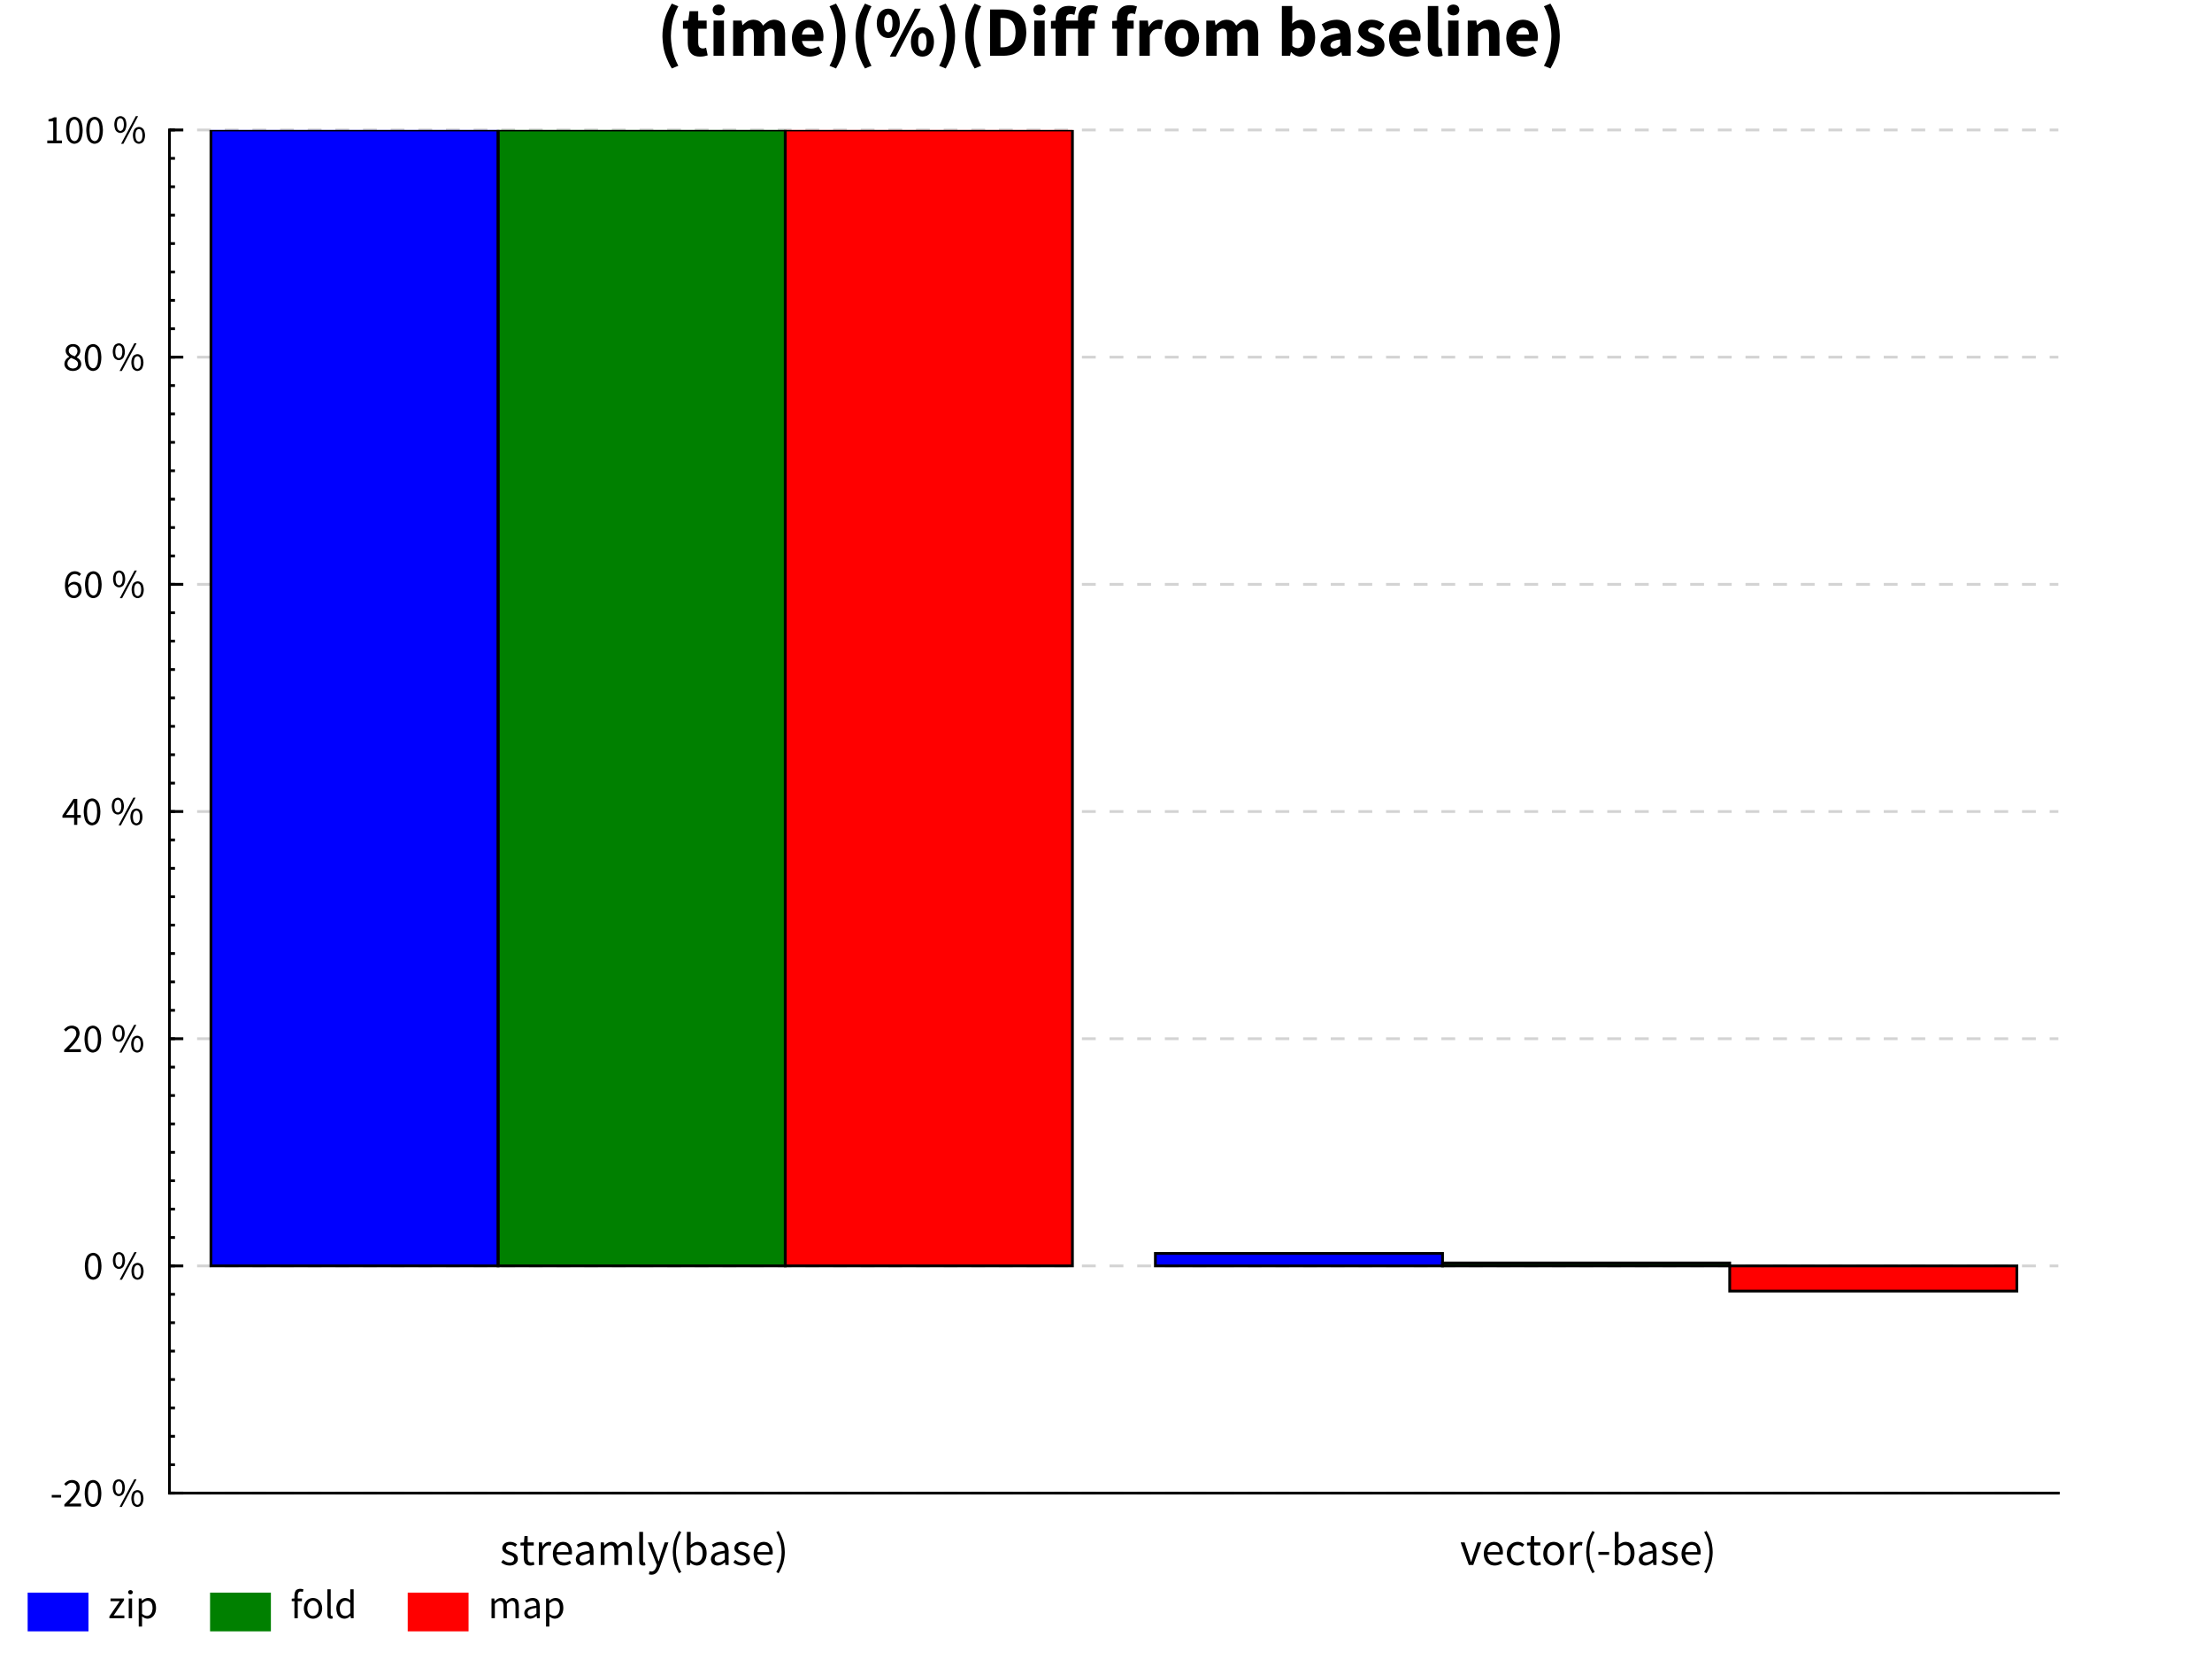<?xml version="1.0" encoding="UTF-8"?>
<!DOCTYPE svg PUBLIC "-//W3C//DTD SVG 1.1//EN"
    "http://www.w3.org/Graphics/SVG/1.1/DTD/svg11.dtd"><svg xmlns="http://www.w3.org/2000/svg" height="600" stroke-opacity="1" viewBox="0 0 800 600" font-size="1" width="800" xmlns:xlink="http://www.w3.org/1999/xlink" stroke="rgb(0,0,0)" version="1.1"><rect x="0" y="0" width="800" height="600" fill="#333333" stroke="none"/><defs></defs><g stroke-linejoin="bevel" stroke-opacity="0.0" fill-opacity="1.0" stroke="rgb(0,0,0)" stroke-width="0.0" fill="rgb(255,255,255)" stroke-linecap="butt" stroke-miterlimit="10.0"><path d="M 0,0 v 600 h 800 v -600 Z"/></g><g stroke-linejoin="bevel" stroke-opacity="0.0" fill-opacity="1.0" stroke="rgb(0,0,0)" stroke-width="0.0" fill="rgb(0,0,0)" stroke-linecap="butt" stroke-miterlimit="10.0"><path d="M 237.731,20.169 ZM 242.967,24.764 c -1.617,-2.644 -2.503,-5.493 -2.503 -5.493c -0.885,-2.849 -0.885,-6.237 -0.885 -6.237c 0,-3.388 0.885,-6.237 0.885 -6.237c 0.885,-2.849 2.503,-5.493 2.503 -5.493l 2.361,0.975 c -1.412,2.515 -2.053,5.262 -2.053 5.262c -0.642,2.746 -0.642,5.493 -0.642 5.493c 0,2.746 0.642,5.493 0.642 5.493c 0.642,2.746 2.053,5.262 2.053 5.262l -2.361,0.975 h 0 ZM 246.561,20.169 ZM 248.742,10.39 h -1.745 v -2.798 l 1.951,-0.154 l 0.436,-3.388 h 3.131 v 3.388 h 3.054 v 2.952 h -3.054 v 5.108 c 0,1.078 0.449,1.553 0.449 1.553c 0.449,0.475 1.194,0.475 1.194 0.475c 0.308,0 0.629,-0.077 0.629 -0.077c 0.321,-0.077 0.578,-0.18 0.578 -0.18l 0.59,2.746 c -0.513,0.154 -1.206,0.308 -1.206 0.308c -0.693,0.154 -1.617,0.154 -1.617 0.154c -1.181,-0 -2.015,-0.359 -2.015 -0.359c -0.834,-0.359 -1.36,-1.001 -1.36 -1.001c -0.526,-0.642 -0.77,-1.553 -0.77 -1.553c -0.244,-0.911 -0.244,-2.015 -0.244 -2.015v -5.159 ZM 256.391,20.169 ZM 259.933,5.565 c -0.95,-0 -1.566,-0.552 -1.566 -0.552c -0.616,-0.552 -0.616,-1.425 -0.616 -1.425c 0,-0.873 0.616,-1.412 0.616 -1.412c 0.616,-0.539 1.566,-0.539 1.566 -0.539c 0.975,0 1.579,0.539 1.579 0.539c 0.603,0.539 0.603,1.412 0.603 1.412c 0,0.873 -0.603,1.425 -0.603 1.425c -0.603,0.552 -1.579,0.552 -1.579 0.552ZM 259.933,5.565 ZM 258.06,7.438 h 3.773 v 12.731 h -3.773 v -12.731 ZM 263.475,20.169 ZM 265.144,7.438 h 3.08 l 0.257,1.643 h 0.103 c 0.796,-0.796 1.694,-1.373 1.694 -1.373c 0.898,-0.578 2.156,-0.578 2.156 -0.578c 1.36,0 2.195,0.552 2.195 0.552c 0.834,0.552 1.322,1.579 1.322 1.579c 0.847,-0.873 1.784,-1.502 1.784 -1.502c 0.937,-0.629 2.22,-0.629 2.22 -0.629c 2.053,0 3.016,1.373 3.016 1.373c 0.963,1.373 0.963,3.76 0.963 3.76v 7.905 h -3.773 v -7.418 c 0,-1.386 -0.372,-1.899 -0.372 -1.899c -0.372,-0.513 -1.194,-0.513 -1.194 -0.513c -0.95,-0 -2.182,1.232 -2.182 1.232v 8.599 h -3.773 v -7.418 c 0,-1.386 -0.372,-1.899 -0.372 -1.899c -0.372,-0.513 -1.194,-0.513 -1.194 -0.513c -0.975,-0 -2.156,1.232 -2.156 1.232v 8.599 h -3.773 v -12.731 ZM 285.472,20.169 ZM 286.396,13.804 c 0,-1.54 0.513,-2.785 0.513 -2.785c 0.513,-1.245 1.347,-2.105 1.347 -2.105c 0.834,-0.86 1.912,-1.322 1.912 -1.322c 1.078,-0.462 2.233,-0.462 2.233 -0.462c 1.36,0 2.374,0.462 2.374 0.462c 1.014,0.462 1.694,1.283 1.694 1.283c 0.68,0.821 1.014,1.938 1.014 1.938c 0.334,1.117 0.334,2.426 0.334 2.426c 0,0.513 -0.051,0.937 -0.051 0.937c -0.051,0.423 -0.103,0.654 -0.103 0.654h -7.623 c 0.257,1.463 1.142,2.118 1.142 2.118c 0.885,0.654 2.169,0.654 2.169 0.654c 1.36,0 2.746,-0.847 2.746 -0.847l 1.258,2.284 c -0.975,0.667 -2.169,1.052 -2.169 1.052c -1.194,0.385 -2.349,0.385 -2.349 0.385c -1.36,-0 -2.541,-0.449 -2.541 -0.449c -1.181,-0.449 -2.053,-1.309 -2.053 -1.309c -0.873,-0.86 -1.36,-2.092 -1.36 -2.092c -0.488,-1.232 -0.488,-2.823 -0.488 -2.823ZM 286.396,13.804 ZM 294.61,12.495 c 0,-1.104 -0.488,-1.797 -0.488 -1.797c -0.488,-0.693 -1.643,-0.693 -1.643 -0.693c -0.898,-0 -1.579,0.603 -1.579 0.603c -0.68,0.603 -0.885,1.887 -0.885 1.887h 4.595 ZM 298.768,20.169 ZM 300,23.788 c 1.437,-2.515 2.079,-5.262 2.079 -5.262c 0.642,-2.746 0.642,-5.493 0.642 -5.493c 0,-2.746 -0.642,-5.493 -0.642 -5.493c -0.642,-2.746 -2.079,-5.262 -2.079 -5.262l 2.361,-0.975 c 1.617,2.644 2.503,5.493 2.503 5.493c 0.885,2.849 0.885,6.237 0.885 6.237c 0,3.388 -0.885,6.237 -0.885 6.237c -0.885,2.849 -2.503,5.493 -2.503 5.493l -2.361,-0.975 h 0 ZM 307.598,20.169 ZM 312.834,24.764 c -1.617,-2.644 -2.503,-5.493 -2.503 -5.493c -0.885,-2.849 -0.885,-6.237 -0.885 -6.237c 0,-3.388 0.885,-6.237 0.885 -6.237c 0.885,-2.849 2.503,-5.493 2.503 -5.493l 2.361,0.975 c -1.412,2.515 -2.053,5.262 -2.053 5.262c -0.642,2.746 -0.642,5.493 -0.642 5.493c 0,2.746 0.642,5.493 0.642 5.493c 0.642,2.746 2.053,5.262 2.053 5.262l -2.361,0.975 h 0 ZM 316.427,20.169 ZM 321.253,13.753 c -0.898,-0 -1.668,-0.359 -1.668 -0.359c -0.77,-0.359 -1.322,-1.052 -1.322 -1.052c -0.552,-0.693 -0.86,-1.681 -0.86 -1.681c -0.308,-0.988 -0.308,-2.246 -0.308 -2.246c 0,-1.258 0.308,-2.233 0.308 -2.233c 0.308,-0.975 0.86,-1.655 0.86 -1.655c 0.552,-0.68 1.322,-1.04 1.322 -1.04c 0.77,-0.359 1.668,-0.359 1.668 -0.359c 0.898,0 1.668,0.359 1.668 0.359c 0.77,0.359 1.322,1.04 1.322 1.04c 0.552,0.68 0.873,1.655 0.873 1.655c 0.321,0.975 0.321,2.233 0.321 2.233c 0,1.258 -0.321,2.246 -0.321 2.246c -0.321,0.988 -0.873,1.681 -0.873 1.681c -0.552,0.693 -1.322,1.052 -1.322 1.052c -0.77,0.359 -1.668,0.359 -1.668 0.359ZM 321.253,13.753 ZM 321.253,11.648 c 0.642,0 1.091,-0.719 1.091 -0.719c 0.449,-0.719 0.449,-2.515 0.449 -2.515c 0,-1.797 -0.449,-2.49 -0.449 -2.49c -0.449,-0.693 -1.091,-0.693 -1.091 -0.693c -0.642,-0 -1.091,0.693 -1.091 0.693c -0.449,0.693 -0.449,2.49 -0.449 2.49c 0,1.797 0.449,2.515 0.449 2.515c 0.449,0.719 1.091,0.719 1.091 0.719ZM 321.253,11.648 ZM 321.817,20.477 l 9.035,-17.351 h 2.182 l -9.035,17.351 h -2.182 ZM 321.817,20.477 ZM 333.599,20.477 c -0.898,-0 -1.668,-0.359 -1.668 -0.359c -0.77,-0.359 -1.322,-1.052 -1.322 -1.052c -0.552,-0.693 -0.86,-1.681 -0.86 -1.681c -0.308,-0.988 -0.308,-2.246 -0.308 -2.246c 0,-1.258 0.308,-2.233 0.308 -2.233c 0.308,-0.975 0.86,-1.655 0.86 -1.655c 0.552,-0.68 1.322,-1.04 1.322 -1.04c 0.77,-0.359 1.668,-0.359 1.668 -0.359c 0.898,0 1.668,0.359 1.668 0.359c 0.77,0.359 1.322,1.04 1.322 1.04c 0.552,0.68 0.873,1.655 0.873 1.655c 0.321,0.975 0.321,2.233 0.321 2.233c 0,1.258 -0.321,2.246 -0.321 2.246c -0.321,0.988 -0.873,1.681 -0.873 1.681c -0.552,0.693 -1.322,1.052 -1.322 1.052c -0.77,0.359 -1.668,0.359 -1.668 0.359ZM 333.599,20.477 ZM 333.599,18.373 c 0.642,0 1.091,-0.719 1.091 -0.719c 0.449,-0.719 0.449,-2.515 0.449 -2.515c 0,-1.797 -0.449,-2.49 -0.449 -2.49c -0.449,-0.693 -1.091,-0.693 -1.091 -0.693c -0.642,-0 -1.091,0.693 -1.091 0.693c -0.449,0.693 -0.449,2.49 -0.449 2.49c 0,1.797 0.449,2.515 0.449 2.515c 0.449,0.719 1.091,0.719 1.091 0.719ZM 338.424,20.169 ZM 339.656,23.788 c 1.437,-2.515 2.079,-5.262 2.079 -5.262c 0.642,-2.746 0.642,-5.493 0.642 -5.493c 0,-2.746 -0.642,-5.493 -0.642 -5.493c -0.642,-2.746 -2.079,-5.262 -2.079 -5.262l 2.361,-0.975 c 1.617,2.644 2.503,5.493 2.503 5.493c 0.885,2.849 0.885,6.237 0.885 6.237c 0,3.388 -0.885,6.237 -0.885 6.237c -0.885,2.849 -2.503,5.493 -2.503 5.493l -2.361,-0.975 h 0 ZM 347.254,20.169 ZM 352.49,24.764 c -1.617,-2.644 -2.503,-5.493 -2.503 -5.493c -0.885,-2.849 -0.885,-6.237 -0.885 -6.237c 0,-3.388 0.885,-6.237 0.885 -6.237c 0.885,-2.849 2.503,-5.493 2.503 -5.493l 2.361,0.975 c -1.412,2.515 -2.053,5.262 -2.053 5.262c -0.642,2.746 -0.642,5.493 -0.642 5.493c 0,2.746 0.642,5.493 0.642 5.493c 0.642,2.746 2.053,5.262 2.053 5.262l -2.361,0.975 h 0 ZM 356.083,20.169 ZM 358.06,3.434 h 4.723 c 1.925,0 3.465,0.488 3.465 0.488c 1.54,0.488 2.644,1.502 2.644 1.502c 1.104,1.014 1.694,2.58 1.694 2.58c 0.59,1.566 0.59,3.722 0.59 3.722c 0,2.156 -0.59,3.747 -0.59 3.747c -0.59,1.591 -1.668,2.631 -1.668 2.631c -1.078,1.04 -2.58,1.553 -2.58 1.553c -1.502,0.513 -3.35,0.513 -3.35 0.513h -4.928 v -16.735 ZM 358.06,3.434 ZM 362.551,17.115 c 1.078,0 1.951,-0.282 1.951 -0.282c 0.873,-0.282 1.489,-0.911 1.489 -0.911c 0.616,-0.629 0.963,-1.655 0.963 -1.655c 0.346,-1.027 0.346,-2.541 0.346 -2.541c 0,-1.489 -0.346,-2.503 -0.346 -2.503c -0.346,-1.014 -0.963,-1.617 -0.963 -1.617c -0.616,-0.603 -1.489,-0.86 -1.489 -0.86c -0.873,-0.257 -1.951,-0.257 -1.951 -0.257h -0.719 v 10.626 h 0.719 ZM 372.382,20.169 ZM 375.924,5.565 c -0.95,-0 -1.566,-0.552 -1.566 -0.552c -0.616,-0.552 -0.616,-1.425 -0.616 -1.425c 0,-0.873 0.616,-1.412 0.616 -1.412c 0.616,-0.539 1.566,-0.539 1.566 -0.539c 0.975,0 1.579,0.539 1.579 0.539c 0.603,0.539 0.603,1.412 0.603 1.412c 0,0.873 -0.603,1.425 -0.603 1.425c -0.603,0.552 -1.579,0.552 -1.579 0.552ZM 375.924,5.565 ZM 374.05,7.438 h 3.773 v 12.731 h -3.773 v -12.731 ZM 379.466,20.169 ZM 396.432,5.103 c -0.719,-0.257 -1.309,-0.257 -1.309 -0.257c -0.693,-0 -1.078,0.423 -1.078 0.423c -0.385,0.423 -0.385,1.399 -0.385 1.399v 0.77 h 2.284 v 2.952 h -2.284 v 9.779 h -3.773 v -9.779 h -4.338 v 9.779 h -3.773 v -9.779 h -1.694 v -2.798 l 1.694,-0.128 v -0.59 c 0,-0.975 0.27,-1.848 0.27 -1.848c 0.27,-0.873 0.847,-1.514 0.847 -1.514c 0.578,-0.642 1.489,-1.014 1.489 -1.014c 0.911,-0.372 2.22,-0.372 2.22 -0.372c 0.821,0 1.514,0.141 1.514 0.141c 0.693,0.141 1.129,0.321 1.129 0.321l -0.693,2.798 c -0.308,-0.128 -0.642,-0.205 -0.642 -0.205c -0.334,-0.077 -0.847,-0.077 -0.847 -0.077c -0.667,-0 -1.091,0.423 -1.091 0.423c -0.423,0.423 -0.423,1.322 -0.423 1.322v 0.59 h 4.338 v -0.667 c 0,-1.001 0.244,-1.899 0.244 -1.899c 0.244,-0.898 0.808,-1.566 0.808 -1.566c 0.565,-0.667 1.45,-1.052 1.45 -1.052c 0.885,-0.385 2.169,-0.385 2.169 -0.385c 0.821,0 1.463,0.154 1.463 0.154c 0.642,0.154 1.078,0.308 1.078 0.308ZM 401.643,20.169 ZM 410.498,5.103 c -0.719,-0.257 -1.309,-0.257 -1.309 -0.257c -0.693,-0 -1.078,0.423 -1.078 0.423c -0.385,0.423 -0.385,1.399 -0.385 1.399v 0.77 h 2.284 v 2.952 h -2.284 v 9.779 h -3.773 v -9.779 h -1.694 v -2.798 l 1.694,-0.128 v -0.693 c 0,-1.001 0.244,-1.899 0.244 -1.899c 0.244,-0.898 0.808,-1.566 0.808 -1.566c 0.565,-0.667 1.463,-1.052 1.463 -1.052c 0.898,-0.385 2.182,-0.385 2.182 -0.385c 0.796,0 1.45,0.154 1.45 0.154c 0.654,0.154 1.091,0.308 1.091 0.308ZM 410.395,20.169 ZM 412.064,7.438 h 3.08 l 0.257,2.233 h 0.103 c 0.693,-1.309 1.668,-1.925 1.668 -1.925c 0.975,-0.616 1.951,-0.616 1.951 -0.616c 0.539,0 0.885,0.064 0.885 0.064c 0.346,0.064 0.629,0.193 0.629 0.193l -0.616,3.26 c -0.359,-0.103 -0.667,-0.154 -0.667 -0.154c -0.308,-0.051 -0.719,-0.051 -0.719 -0.051c -0.719,-0 -1.502,0.513 -1.502 0.513c -0.783,0.513 -1.296,1.822 -1.296 1.822v 7.392 h -3.773 v -12.731 ZM 420.354,20.169 ZM 421.278,13.804 c 0,-1.591 0.513,-2.836 0.513 -2.836c 0.513,-1.245 1.373,-2.092 1.373 -2.092c 0.86,-0.847 1.989,-1.296 1.989 -1.296c 1.129,-0.449 2.336,-0.449 2.336 -0.449c 1.206,0 2.323,0.449 2.323 0.449c 1.117,0.449 1.976,1.296 1.976 1.296c 0.86,0.847 1.373,2.092 1.373 2.092c 0.513,1.245 0.513,2.836 0.513 2.836c 0,1.591 -0.513,2.836 -0.513 2.836c -0.513,1.245 -1.373,2.092 -1.373 2.092c -0.86,0.847 -1.976,1.296 -1.976 1.296c -1.117,0.449 -2.323,0.449 -2.323 0.449c -1.206,-0 -2.336,-0.449 -2.336 -0.449c -1.129,-0.449 -1.989,-1.296 -1.989 -1.296c -0.86,-0.847 -1.373,-2.092 -1.373 -2.092c -0.513,-1.245 -0.513,-2.836 -0.513 -2.836ZM 421.278,13.804 ZM 425.154,13.804 c 0,1.668 0.578,2.644 0.578 2.644c 0.578,0.975 1.758,0.975 1.758 0.975c 1.155,0 1.745,-0.975 1.745 -0.975c 0.59,-0.975 0.59,-2.644 0.59 -2.644c 0,-1.668 -0.59,-2.644 -0.59 -2.644c -0.59,-0.975 -1.745,-0.975 -1.745 -0.975c -1.181,-0 -1.758,0.975 -1.758 0.975c -0.578,0.975 -0.578,2.644 -0.578 2.644ZM 434.6,20.169 ZM 436.268,7.438 h 3.08 l 0.257,1.643 h 0.103 c 0.796,-0.796 1.694,-1.373 1.694 -1.373c 0.898,-0.578 2.156,-0.578 2.156 -0.578c 1.36,0 2.195,0.552 2.195 0.552c 0.834,0.552 1.322,1.579 1.322 1.579c 0.847,-0.873 1.784,-1.502 1.784 -1.502c 0.937,-0.629 2.22,-0.629 2.22 -0.629c 2.053,0 3.016,1.373 3.016 1.373c 0.963,1.373 0.963,3.76 0.963 3.76v 7.905 h -3.773 v -7.418 c 0,-1.386 -0.372,-1.899 -0.372 -1.899c -0.372,-0.513 -1.194,-0.513 -1.194 -0.513c -0.95,-0 -2.182,1.232 -2.182 1.232v 8.599 h -3.773 v -7.418 c 0,-1.386 -0.372,-1.899 -0.372 -1.899c -0.372,-0.513 -1.194,-0.513 -1.194 -0.513c -0.975,-0 -2.156,1.232 -2.156 1.232v 8.599 h -3.773 v -12.731 ZM 461.935,20.169 ZM 463.604,2.177 h 3.773 v 4.415 l -0.103,1.951 c 0.744,-0.667 1.604,-1.04 1.604 -1.04c 0.86,-0.372 1.758,-0.372 1.758 -0.372c 1.155,0 2.079,0.462 2.079 0.462c 0.924,0.462 1.579,1.296 1.579 1.296c 0.654,0.834 1.001,2.028 1.001 2.028c 0.346,1.194 0.346,2.657 0.346 2.657c 0,1.643 -0.449,2.926 -0.449 2.926c -0.449,1.283 -1.206,2.169 -1.206 2.169c -0.757,0.885 -1.72,1.347 -1.72 1.347c -0.963,0.462 -1.989,0.462 -1.989 0.462c -0.847,-0 -1.707,-0.411 -1.707 -0.411c -0.86,-0.411 -1.604,-1.232 -1.604 -1.232h -0.103 l -0.308,1.335 h -2.952 v -17.993 ZM 463.604,2.177 ZM 467.377,16.576 c 0.513,0.462 1.027,0.642 1.027 0.642c 0.513,0.18 1.001,0.18 1.001 0.18c 0.975,0 1.668,-0.885 1.668 -0.885c 0.693,-0.885 0.693,-2.862 0.693 -2.862c 0,-3.439 -2.207,-3.439 -2.207 -3.439c -1.129,-0 -2.182,1.155 -2.182 1.155v 5.21 ZM 476.36,20.169 ZM 477.567,16.627 c 0,-2.002 1.694,-3.131 1.694 -3.131c 1.694,-1.129 5.467,-1.514 5.467 -1.514c -0.051,-0.847 -0.513,-1.347 -0.513 -1.347c -0.462,-0.5 -1.489,-0.5 -1.489 -0.5c -0.821,-0 -1.643,0.308 -1.643 0.308c -0.821,0.308 -1.745,0.847 -1.745 0.847l -1.335,-2.49 c 1.232,-0.744 2.58,-1.206 2.58 -1.206c 1.347,-0.462 2.862,-0.462 2.862 -0.462c 2.464,0 3.76,1.399 3.76 1.399c 1.296,1.399 1.296,4.351 1.296 4.351v 7.29 h -3.08 l -0.282,-1.309 h -0.077 c -0.821,0.719 -1.732,1.168 -1.732 1.168c -0.911,0.449 -1.989,0.449 -1.989 0.449c -0.873,-0 -1.566,-0.295 -1.566 -0.295c -0.693,-0.295 -1.181,-0.821 -1.181 -0.821c -0.488,-0.526 -0.757,-1.219 -0.757 -1.219c -0.27,-0.693 -0.27,-1.514 -0.27 -1.514ZM 477.567,16.627 ZM 481.16,16.345 c 0,0.616 0.398,0.911 0.398 0.911c 0.398,0.295 1.065,0.295 1.065 0.295c 0.667,0 1.129,-0.282 1.129 -0.282c 0.462,-0.282 0.975,-0.796 0.975 -0.796v -2.233 c -2.028,0.282 -2.798,0.821 -2.798 0.821c -0.77,0.539 -0.77,1.283 -0.77 1.283ZM 490.067,20.169 ZM 492.3,16.345 c 0.873,0.667 1.668,1.001 1.668 1.001c 0.796,0.334 1.617,0.334 1.617 0.334c 0.847,0 1.232,-0.282 1.232 -0.282c 0.385,-0.282 0.385,-0.796 0.385 -0.796c 0,-0.308 -0.218,-0.552 -0.218 -0.552c -0.218,-0.244 -0.59,-0.449 -0.59 -0.449c -0.372,-0.205 -0.834,-0.372 -0.834 -0.372c -0.462,-0.167 -0.95,-0.372 -0.95 -0.372c -0.59,-0.231 -1.181,-0.539 -1.181 -0.539c -0.59,-0.308 -1.078,-0.757 -1.078 -0.757c -0.488,-0.449 -0.796,-1.052 -0.796 -1.052c -0.308,-0.603 -0.308,-1.399 -0.308 -1.399c 0,-0.873 0.346,-1.617 0.346 -1.617c 0.346,-0.744 0.988,-1.258 0.988 -1.258c 0.642,-0.513 1.54,-0.808 1.54 -0.808c 0.898,-0.295 2.002,-0.295 2.002 -0.295c 1.463,0 2.567,0.5 2.567 0.5c 1.104,0.5 1.925,1.117 1.925 1.117l -1.694,2.259 c -0.693,-0.513 -1.36,-0.796 -1.36 -0.796c -0.667,-0.282 -1.335,-0.282 -1.335 -0.282c -1.437,-0 -1.437,1.001 -1.437 1.001c 0,0.308 0.205,0.526 0.205 0.526c 0.205,0.218 0.552,0.398 0.552 0.398c 0.346,0.18 0.796,0.346 0.796 0.346c 0.449,0.167 0.937,0.346 0.937 0.346c 0.616,0.231 1.219,0.526 1.219 0.526c 0.603,0.295 1.104,0.732 1.104 0.732c 0.5,0.436 0.808,1.065 0.808 1.065c 0.308,0.629 0.308,1.502 0.308 1.502c 0,0.873 -0.334,1.617 -0.334 1.617c -0.334,0.744 -1.001,1.296 -1.001 1.296c -0.667,0.552 -1.643,0.873 -1.643 0.873c -0.975,0.321 -2.259,0.321 -2.259 0.321c -1.258,-0 -2.58,-0.488 -2.58 -0.488c -1.322,-0.488 -2.297,-1.283 -2.297 -1.283ZM 501.437,20.169 ZM 502.361,13.804 c 0,-1.54 0.513,-2.785 0.513 -2.785c 0.513,-1.245 1.347,-2.105 1.347 -2.105c 0.834,-0.86 1.912,-1.322 1.912 -1.322c 1.078,-0.462 2.233,-0.462 2.233 -0.462c 1.36,0 2.374,0.462 2.374 0.462c 1.014,0.462 1.694,1.283 1.694 1.283c 0.68,0.821 1.014,1.938 1.014 1.938c 0.334,1.117 0.334,2.426 0.334 2.426c 0,0.513 -0.051,0.937 -0.051 0.937c -0.051,0.423 -0.103,0.654 -0.103 0.654h -7.623 c 0.257,1.463 1.142,2.118 1.142 2.118c 0.885,0.654 2.169,0.654 2.169 0.654c 1.36,0 2.746,-0.847 2.746 -0.847l 1.258,2.284 c -0.975,0.667 -2.169,1.052 -2.169 1.052c -1.194,0.385 -2.349,0.385 -2.349 0.385c -1.36,-0 -2.541,-0.449 -2.541 -0.449c -1.181,-0.449 -2.053,-1.309 -2.053 -1.309c -0.873,-0.86 -1.36,-2.092 -1.36 -2.092c -0.488,-1.232 -0.488,-2.823 -0.488 -2.823ZM 502.361,13.804 ZM 510.575,12.495 c 0,-1.104 -0.488,-1.797 -0.488 -1.797c -0.488,-0.693 -1.643,-0.693 -1.643 -0.693c -0.898,-0 -1.579,0.603 -1.579 0.603c -0.68,0.603 -0.885,1.887 -0.885 1.887h 4.595 ZM 514.733,20.169 ZM 516.401,2.177 h 3.773 v 14.194 c 0,0.59 0.218,0.821 0.218 0.821c 0.218,0.231 0.449,0.231 0.449 0.231h 0.218 c 0,0 0.244,-0.051 0.244 -0.051l 0.462,2.798 c -0.308,0.128 -0.783,0.218 -0.783 0.218c -0.475,0.09 -1.117,0.09 -1.117 0.09c -0.975,-0 -1.643,-0.308 -1.643 -0.308c -0.667,-0.308 -1.065,-0.86 -1.065 -0.86c -0.398,-0.552 -0.578,-1.335 -0.578 -1.335c -0.18,-0.783 -0.18,-1.758 -0.18 -1.758v -14.04 ZM 522.074,20.169 ZM 525.616,5.565 c -0.95,-0 -1.566,-0.552 -1.566 -0.552c -0.616,-0.552 -0.616,-1.425 -0.616 -1.425c 0,-0.873 0.616,-1.412 0.616 -1.412c 0.616,-0.539 1.566,-0.539 1.566 -0.539c 0.975,0 1.579,0.539 1.579 0.539c 0.603,0.539 0.603,1.412 0.603 1.412c 0,0.873 -0.603,1.425 -0.603 1.425c -0.603,0.552 -1.579,0.552 -1.579 0.552ZM 525.616,5.565 ZM 523.742,7.438 h 3.773 v 12.731 h -3.773 v -12.731 ZM 529.158,20.169 ZM 530.827,7.438 h 3.08 l 0.257,1.617 h 0.103 c 0.821,-0.77 1.797,-1.347 1.797 -1.347c 0.975,-0.578 2.284,-0.578 2.284 -0.578c 2.079,0 3.016,1.36 3.016 1.36c 0.937,1.36 0.937,3.773 0.937 3.773v 7.905 h -3.773 v -7.418 c 0,-1.386 -0.372,-1.899 -0.372 -1.899c -0.372,-0.513 -1.194,-0.513 -1.194 -0.513c -0.719,-0 -1.232,0.321 -1.232 0.321c -0.513,0.321 -1.129,0.911 -1.129 0.911v 8.599 h -3.773 v -12.731 ZM 543.84,20.169 ZM 544.764,13.804 c 0,-1.54 0.513,-2.785 0.513 -2.785c 0.513,-1.245 1.347,-2.105 1.347 -2.105c 0.834,-0.86 1.912,-1.322 1.912 -1.322c 1.078,-0.462 2.233,-0.462 2.233 -0.462c 1.36,0 2.374,0.462 2.374 0.462c 1.014,0.462 1.694,1.283 1.694 1.283c 0.68,0.821 1.014,1.938 1.014 1.938c 0.334,1.117 0.334,2.426 0.334 2.426c 0,0.513 -0.051,0.937 -0.051 0.937c -0.051,0.423 -0.103,0.654 -0.103 0.654h -7.623 c 0.257,1.463 1.142,2.118 1.142 2.118c 0.885,0.654 2.169,0.654 2.169 0.654c 1.36,0 2.746,-0.847 2.746 -0.847l 1.258,2.284 c -0.975,0.667 -2.169,1.052 -2.169 1.052c -1.194,0.385 -2.349,0.385 -2.349 0.385c -1.36,-0 -2.541,-0.449 -2.541 -0.449c -1.181,-0.449 -2.053,-1.309 -2.053 -1.309c -0.873,-0.86 -1.36,-2.092 -1.36 -2.092c -0.488,-1.232 -0.488,-2.823 -0.488 -2.823ZM 544.764,13.804 ZM 552.977,12.495 c 0,-1.104 -0.488,-1.797 -0.488 -1.797c -0.488,-0.693 -1.643,-0.693 -1.643 -0.693c -0.898,-0 -1.579,0.603 -1.579 0.603c -0.68,0.603 -0.885,1.887 -0.885 1.887h 4.595 ZM 557.135,20.169 ZM 558.368,23.788 c 1.437,-2.515 2.079,-5.262 2.079 -5.262c 0.642,-2.746 0.642,-5.493 0.642 -5.493c 0,-2.746 -0.642,-5.493 -0.642 -5.493c -0.642,-2.746 -2.079,-5.262 -2.079 -5.262l 2.361,-0.975 c 1.617,2.644 2.503,5.493 2.503 5.493c 0.885,2.849 0.885,6.237 0.885 6.237c 0,3.388 -0.885,6.237 -0.885 6.237c -0.885,2.849 -2.503,5.493 -2.503 5.493l -2.361,-0.975 h 0 Z"/></g><g stroke-linejoin="miter" stroke-opacity="1.0" fill-opacity="0.0" stroke="rgb(211,211,211)" stroke-width="1" fill="rgb(0,0,0)" stroke-dashoffset="0.0" stroke-linecap="butt" stroke-miterlimit="10.0" stroke-dasharray="5,5"><path d="M 61.286,540 h 683.143 "/></g><g stroke-linejoin="miter" stroke-opacity="1.0" fill-opacity="0.0" stroke="rgb(211,211,211)" stroke-width="1" fill="rgb(0,0,0)" stroke-dashoffset="0.0" stroke-linecap="butt" stroke-miterlimit="10.0" stroke-dasharray="5,5"><path d="M 61.286,457.833 h 683.143 "/></g><g stroke-linejoin="miter" stroke-opacity="1.0" fill-opacity="0.0" stroke="rgb(211,211,211)" stroke-width="1" fill="rgb(0,0,0)" stroke-dashoffset="0.0" stroke-linecap="butt" stroke-miterlimit="10.0" stroke-dasharray="5,5"><path d="M 61.286,375.667 h 683.143 "/></g><g stroke-linejoin="miter" stroke-opacity="1.0" fill-opacity="0.0" stroke="rgb(211,211,211)" stroke-width="1" fill="rgb(0,0,0)" stroke-dashoffset="0.0" stroke-linecap="butt" stroke-miterlimit="10.0" stroke-dasharray="5,5"><path d="M 61.286,293.5 h 683.143 "/></g><g stroke-linejoin="miter" stroke-opacity="1.0" fill-opacity="0.0" stroke="rgb(211,211,211)" stroke-width="1" fill="rgb(0,0,0)" stroke-dashoffset="0.0" stroke-linecap="butt" stroke-miterlimit="10.0" stroke-dasharray="5,5"><path d="M 61.286,211.333 h 683.143 "/></g><g stroke-linejoin="miter" stroke-opacity="1.0" fill-opacity="0.0" stroke="rgb(211,211,211)" stroke-width="1" fill="rgb(0,0,0)" stroke-dashoffset="0.0" stroke-linecap="butt" stroke-miterlimit="10.0" stroke-dasharray="5,5"><path d="M 61.286,129.167 h 683.143 "/></g><g stroke-linejoin="miter" stroke-opacity="1.0" fill-opacity="0.0" stroke="rgb(211,211,211)" stroke-width="1" fill="rgb(0,0,0)" stroke-dashoffset="0.0" stroke-linecap="butt" stroke-miterlimit="10.0" stroke-dasharray="5,5"><path d="M 61.286,47 h 683.143 "/></g><g stroke-linejoin="bevel" stroke-opacity="0.0" fill-opacity="1.0" stroke="rgb(0,0,0)" stroke-width="0.0" fill="rgb(0,0,255)" stroke-linecap="butt" stroke-miterlimit="10.0"><defs><clipPath id="myClip1"><path d="M 61.286,47 v 493 h 683.143 v -493 Z"/></clipPath></defs><g clip-path="url(#myClip1)"><path d="M 76.286,457.833 v -410.833 h 103.857 v 410.833 Z"/></g></g><g stroke-linejoin="bevel" stroke-opacity="0.0" fill-opacity="1.0" stroke="rgb(0,0,0)" stroke-width="0.0" fill="rgb(0,128,0)" stroke-linecap="butt" stroke-miterlimit="10.0"><defs><clipPath id="myClip2"><path d="M 61.286,47 v 493 h 683.143 v -493 Z"/></clipPath></defs><g clip-path="url(#myClip2)"><path d="M 180.143,457.833 v -410.833 h 103.857 v 410.833 Z"/></g></g><g stroke-linejoin="bevel" stroke-opacity="0.0" fill-opacity="1.0" stroke="rgb(0,0,0)" stroke-width="0.0" fill="rgb(255,0,0)" stroke-linecap="butt" stroke-miterlimit="10.0"><defs><clipPath id="myClip3"><path d="M 61.286,47 v 493 h 683.143 v -493 Z"/></clipPath></defs><g clip-path="url(#myClip3)"><path d="M 284,457.833 v -410.833 h 103.857 v 410.833 Z"/></g></g><g stroke-linejoin="miter" stroke-opacity="1.0" fill-opacity="0.0" stroke="rgb(0,0,0)" stroke-width="1" fill="rgb(0,0,0)" stroke-linecap="butt" stroke-miterlimit="10.0"><defs><clipPath id="myClip4"><path d="M 61.286,47 v 493 h 683.143 v -493 Z"/></clipPath></defs><g clip-path="url(#myClip4)"><path d="M 76.286,457.833 v -410.833 h 103.857 v 410.833 Z"/></g></g><g stroke-linejoin="miter" stroke-opacity="1.0" fill-opacity="0.0" stroke="rgb(0,0,0)" stroke-width="1" fill="rgb(0,0,0)" stroke-linecap="butt" stroke-miterlimit="10.0"><defs><clipPath id="myClip5"><path d="M 61.286,47 v 493 h 683.143 v -493 Z"/></clipPath></defs><g clip-path="url(#myClip5)"><path d="M 180.143,457.833 v -410.833 h 103.857 v 410.833 Z"/></g></g><g stroke-linejoin="miter" stroke-opacity="1.0" fill-opacity="0.0" stroke="rgb(0,0,0)" stroke-width="1" fill="rgb(0,0,0)" stroke-linecap="butt" stroke-miterlimit="10.0"><defs><clipPath id="myClip6"><path d="M 61.286,47 v 493 h 683.143 v -493 Z"/></clipPath></defs><g clip-path="url(#myClip6)"><path d="M 284,457.833 v -410.833 h 103.857 v 410.833 Z"/></g></g><g stroke-linejoin="bevel" stroke-opacity="0.0" fill-opacity="1.0" stroke="rgb(0,0,0)" stroke-width="0.0" fill="rgb(0,0,255)" stroke-linecap="butt" stroke-miterlimit="10.0"><defs><clipPath id="myClip7"><path d="M 61.286,47 v 493 h 683.143 v -493 Z"/></clipPath></defs><g clip-path="url(#myClip7)"><path d="M 417.857,457.833 v -4.518 h 103.857 v 4.518 Z"/></g></g><g stroke-linejoin="bevel" stroke-opacity="0.0" fill-opacity="1.0" stroke="rgb(0,0,0)" stroke-width="0.0" fill="rgb(0,128,0)" stroke-linecap="butt" stroke-miterlimit="10.0"><defs><clipPath id="myClip8"><path d="M 61.286,47 v 493 h 683.143 v -493 Z"/></clipPath></defs><g clip-path="url(#myClip8)"><path d="M 521.714,457.833 v -1.067 h 103.857 v 1.067 Z"/></g></g><g stroke-linejoin="bevel" stroke-opacity="0.0" fill-opacity="1.0" stroke="rgb(0,0,0)" stroke-width="0.0" fill="rgb(255,0,0)" stroke-linecap="butt" stroke-miterlimit="10.0"><defs><clipPath id="myClip9"><path d="M 61.286,47 v 493 h 683.143 v -493 Z"/></clipPath></defs><g clip-path="url(#myClip9)"><path d="M 625.571,457.833 v 9.101 h 103.857 v -9.101 Z"/></g></g><g stroke-linejoin="miter" stroke-opacity="1.0" fill-opacity="0.0" stroke="rgb(0,0,0)" stroke-width="1" fill="rgb(0,0,0)" stroke-linecap="butt" stroke-miterlimit="10.0"><defs><clipPath id="myClip10"><path d="M 61.286,47 v 493 h 683.143 v -493 Z"/></clipPath></defs><g clip-path="url(#myClip10)"><path d="M 417.857,457.833 v -4.518 h 103.857 v 4.518 Z"/></g></g><g stroke-linejoin="miter" stroke-opacity="1.0" fill-opacity="0.0" stroke="rgb(0,0,0)" stroke-width="1" fill="rgb(0,0,0)" stroke-linecap="butt" stroke-miterlimit="10.0"><defs><clipPath id="myClip11"><path d="M 61.286,47 v 493 h 683.143 v -493 Z"/></clipPath></defs><g clip-path="url(#myClip11)"><path d="M 521.714,457.833 v -1.067 h 103.857 v 1.067 Z"/></g></g><g stroke-linejoin="miter" stroke-opacity="1.0" fill-opacity="0.0" stroke="rgb(0,0,0)" stroke-width="1" fill="rgb(0,0,0)" stroke-linecap="butt" stroke-miterlimit="10.0"><defs><clipPath id="myClip12"><path d="M 61.286,47 v 493 h 683.143 v -493 Z"/></clipPath></defs><g clip-path="url(#myClip12)"><path d="M 625.571,457.833 v 9.101 h 103.857 v -9.101 Z"/></g></g><g stroke-linejoin="miter" stroke-opacity="1.0" fill-opacity="0.0" stroke="rgb(0,0,0)" stroke-width="1" fill="rgb(0,0,0)" stroke-linecap="square" stroke-miterlimit="10.0"><path d="M 61.286,540 v -493 "/></g><g stroke-linejoin="miter" stroke-opacity="1.0" fill-opacity="0.0" stroke="rgb(0,0,0)" stroke-width="1" fill="rgb(0,0,0)" stroke-linecap="butt" stroke-miterlimit="10.0"><path d="M 61.286,540 h 2 "/></g><g stroke-linejoin="miter" stroke-opacity="1.0" fill-opacity="0.0" stroke="rgb(0,0,0)" stroke-width="1" fill="rgb(0,0,0)" stroke-linecap="butt" stroke-miterlimit="10.0"><path d="M 61.286,529.729 h 2 "/></g><g stroke-linejoin="miter" stroke-opacity="1.0" fill-opacity="0.0" stroke="rgb(0,0,0)" stroke-width="1" fill="rgb(0,0,0)" stroke-linecap="butt" stroke-miterlimit="10.0"><path d="M 61.286,519.458 h 2 "/></g><g stroke-linejoin="miter" stroke-opacity="1.0" fill-opacity="0.0" stroke="rgb(0,0,0)" stroke-width="1" fill="rgb(0,0,0)" stroke-linecap="butt" stroke-miterlimit="10.0"><path d="M 61.286,509.188 h 2 "/></g><g stroke-linejoin="miter" stroke-opacity="1.0" fill-opacity="0.0" stroke="rgb(0,0,0)" stroke-width="1" fill="rgb(0,0,0)" stroke-linecap="butt" stroke-miterlimit="10.0"><path d="M 61.286,498.917 h 2 "/></g><g stroke-linejoin="miter" stroke-opacity="1.0" fill-opacity="0.0" stroke="rgb(0,0,0)" stroke-width="1" fill="rgb(0,0,0)" stroke-linecap="butt" stroke-miterlimit="10.0"><path d="M 61.286,488.646 h 2 "/></g><g stroke-linejoin="miter" stroke-opacity="1.0" fill-opacity="0.0" stroke="rgb(0,0,0)" stroke-width="1" fill="rgb(0,0,0)" stroke-linecap="butt" stroke-miterlimit="10.0"><path d="M 61.286,478.375 h 2 "/></g><g stroke-linejoin="miter" stroke-opacity="1.0" fill-opacity="0.0" stroke="rgb(0,0,0)" stroke-width="1" fill="rgb(0,0,0)" stroke-linecap="butt" stroke-miterlimit="10.0"><path d="M 61.286,468.104 h 2 "/></g><g stroke-linejoin="miter" stroke-opacity="1.0" fill-opacity="0.0" stroke="rgb(0,0,0)" stroke-width="1" fill="rgb(0,0,0)" stroke-linecap="butt" stroke-miterlimit="10.0"><path d="M 61.286,457.833 h 2 "/></g><g stroke-linejoin="miter" stroke-opacity="1.0" fill-opacity="0.0" stroke="rgb(0,0,0)" stroke-width="1" fill="rgb(0,0,0)" stroke-linecap="butt" stroke-miterlimit="10.0"><path d="M 61.286,447.562 h 2 "/></g><g stroke-linejoin="miter" stroke-opacity="1.0" fill-opacity="0.0" stroke="rgb(0,0,0)" stroke-width="1" fill="rgb(0,0,0)" stroke-linecap="butt" stroke-miterlimit="10.0"><path d="M 61.286,437.292 h 2 "/></g><g stroke-linejoin="miter" stroke-opacity="1.0" fill-opacity="0.0" stroke="rgb(0,0,0)" stroke-width="1" fill="rgb(0,0,0)" stroke-linecap="butt" stroke-miterlimit="10.0"><path d="M 61.286,427.021 h 2 "/></g><g stroke-linejoin="miter" stroke-opacity="1.0" fill-opacity="0.0" stroke="rgb(0,0,0)" stroke-width="1" fill="rgb(0,0,0)" stroke-linecap="butt" stroke-miterlimit="10.0"><path d="M 61.286,416.75 h 2 "/></g><g stroke-linejoin="miter" stroke-opacity="1.0" fill-opacity="0.0" stroke="rgb(0,0,0)" stroke-width="1" fill="rgb(0,0,0)" stroke-linecap="butt" stroke-miterlimit="10.0"><path d="M 61.286,406.479 h 2 "/></g><g stroke-linejoin="miter" stroke-opacity="1.0" fill-opacity="0.0" stroke="rgb(0,0,0)" stroke-width="1" fill="rgb(0,0,0)" stroke-linecap="butt" stroke-miterlimit="10.0"><path d="M 61.286,396.208 h 2 "/></g><g stroke-linejoin="miter" stroke-opacity="1.0" fill-opacity="0.0" stroke="rgb(0,0,0)" stroke-width="1" fill="rgb(0,0,0)" stroke-linecap="butt" stroke-miterlimit="10.0"><path d="M 61.286,385.938 h 2 "/></g><g stroke-linejoin="miter" stroke-opacity="1.0" fill-opacity="0.0" stroke="rgb(0,0,0)" stroke-width="1" fill="rgb(0,0,0)" stroke-linecap="butt" stroke-miterlimit="10.0"><path d="M 61.286,375.667 h 2 "/></g><g stroke-linejoin="miter" stroke-opacity="1.0" fill-opacity="0.0" stroke="rgb(0,0,0)" stroke-width="1" fill="rgb(0,0,0)" stroke-linecap="butt" stroke-miterlimit="10.0"><path d="M 61.286,365.396 h 2 "/></g><g stroke-linejoin="miter" stroke-opacity="1.0" fill-opacity="0.0" stroke="rgb(0,0,0)" stroke-width="1" fill="rgb(0,0,0)" stroke-linecap="butt" stroke-miterlimit="10.0"><path d="M 61.286,355.125 h 2 "/></g><g stroke-linejoin="miter" stroke-opacity="1.0" fill-opacity="0.0" stroke="rgb(0,0,0)" stroke-width="1" fill="rgb(0,0,0)" stroke-linecap="butt" stroke-miterlimit="10.0"><path d="M 61.286,344.854 h 2 "/></g><g stroke-linejoin="miter" stroke-opacity="1.0" fill-opacity="0.0" stroke="rgb(0,0,0)" stroke-width="1" fill="rgb(0,0,0)" stroke-linecap="butt" stroke-miterlimit="10.0"><path d="M 61.286,334.583 h 2 "/></g><g stroke-linejoin="miter" stroke-opacity="1.0" fill-opacity="0.0" stroke="rgb(0,0,0)" stroke-width="1" fill="rgb(0,0,0)" stroke-linecap="butt" stroke-miterlimit="10.0"><path d="M 61.286,324.312 h 2 "/></g><g stroke-linejoin="miter" stroke-opacity="1.0" fill-opacity="0.0" stroke="rgb(0,0,0)" stroke-width="1" fill="rgb(0,0,0)" stroke-linecap="butt" stroke-miterlimit="10.0"><path d="M 61.286,314.042 h 2 "/></g><g stroke-linejoin="miter" stroke-opacity="1.0" fill-opacity="0.0" stroke="rgb(0,0,0)" stroke-width="1" fill="rgb(0,0,0)" stroke-linecap="butt" stroke-miterlimit="10.0"><path d="M 61.286,303.771 h 2 "/></g><g stroke-linejoin="miter" stroke-opacity="1.0" fill-opacity="0.0" stroke="rgb(0,0,0)" stroke-width="1" fill="rgb(0,0,0)" stroke-linecap="butt" stroke-miterlimit="10.0"><path d="M 61.286,293.5 h 2 "/></g><g stroke-linejoin="miter" stroke-opacity="1.0" fill-opacity="0.0" stroke="rgb(0,0,0)" stroke-width="1" fill="rgb(0,0,0)" stroke-linecap="butt" stroke-miterlimit="10.0"><path d="M 61.286,283.229 h 2 "/></g><g stroke-linejoin="miter" stroke-opacity="1.0" fill-opacity="0.0" stroke="rgb(0,0,0)" stroke-width="1" fill="rgb(0,0,0)" stroke-linecap="butt" stroke-miterlimit="10.0"><path d="M 61.286,272.958 h 2 "/></g><g stroke-linejoin="miter" stroke-opacity="1.0" fill-opacity="0.0" stroke="rgb(0,0,0)" stroke-width="1" fill="rgb(0,0,0)" stroke-linecap="butt" stroke-miterlimit="10.0"><path d="M 61.286,262.688 h 2 "/></g><g stroke-linejoin="miter" stroke-opacity="1.0" fill-opacity="0.0" stroke="rgb(0,0,0)" stroke-width="1" fill="rgb(0,0,0)" stroke-linecap="butt" stroke-miterlimit="10.0"><path d="M 61.286,252.417 h 2 "/></g><g stroke-linejoin="miter" stroke-opacity="1.0" fill-opacity="0.0" stroke="rgb(0,0,0)" stroke-width="1" fill="rgb(0,0,0)" stroke-linecap="butt" stroke-miterlimit="10.0"><path d="M 61.286,242.146 h 2 "/></g><g stroke-linejoin="miter" stroke-opacity="1.0" fill-opacity="0.0" stroke="rgb(0,0,0)" stroke-width="1" fill="rgb(0,0,0)" stroke-linecap="butt" stroke-miterlimit="10.0"><path d="M 61.286,231.875 h 2 "/></g><g stroke-linejoin="miter" stroke-opacity="1.0" fill-opacity="0.0" stroke="rgb(0,0,0)" stroke-width="1" fill="rgb(0,0,0)" stroke-linecap="butt" stroke-miterlimit="10.0"><path d="M 61.286,221.604 h 2 "/></g><g stroke-linejoin="miter" stroke-opacity="1.0" fill-opacity="0.0" stroke="rgb(0,0,0)" stroke-width="1" fill="rgb(0,0,0)" stroke-linecap="butt" stroke-miterlimit="10.0"><path d="M 61.286,211.333 h 2 "/></g><g stroke-linejoin="miter" stroke-opacity="1.0" fill-opacity="0.0" stroke="rgb(0,0,0)" stroke-width="1" fill="rgb(0,0,0)" stroke-linecap="butt" stroke-miterlimit="10.0"><path d="M 61.286,201.062 h 2 "/></g><g stroke-linejoin="miter" stroke-opacity="1.0" fill-opacity="0.0" stroke="rgb(0,0,0)" stroke-width="1" fill="rgb(0,0,0)" stroke-linecap="butt" stroke-miterlimit="10.0"><path d="M 61.286,190.792 h 2 "/></g><g stroke-linejoin="miter" stroke-opacity="1.0" fill-opacity="0.0" stroke="rgb(0,0,0)" stroke-width="1" fill="rgb(0,0,0)" stroke-linecap="butt" stroke-miterlimit="10.0"><path d="M 61.286,180.521 h 2 "/></g><g stroke-linejoin="miter" stroke-opacity="1.0" fill-opacity="0.0" stroke="rgb(0,0,0)" stroke-width="1" fill="rgb(0,0,0)" stroke-linecap="butt" stroke-miterlimit="10.0"><path d="M 61.286,170.25 h 2 "/></g><g stroke-linejoin="miter" stroke-opacity="1.0" fill-opacity="0.0" stroke="rgb(0,0,0)" stroke-width="1" fill="rgb(0,0,0)" stroke-linecap="butt" stroke-miterlimit="10.0"><path d="M 61.286,159.979 h 2 "/></g><g stroke-linejoin="miter" stroke-opacity="1.0" fill-opacity="0.0" stroke="rgb(0,0,0)" stroke-width="1" fill="rgb(0,0,0)" stroke-linecap="butt" stroke-miterlimit="10.0"><path d="M 61.286,149.708 h 2 "/></g><g stroke-linejoin="miter" stroke-opacity="1.0" fill-opacity="0.0" stroke="rgb(0,0,0)" stroke-width="1" fill="rgb(0,0,0)" stroke-linecap="butt" stroke-miterlimit="10.0"><path d="M 61.286,139.438 h 2 "/></g><g stroke-linejoin="miter" stroke-opacity="1.0" fill-opacity="0.0" stroke="rgb(0,0,0)" stroke-width="1" fill="rgb(0,0,0)" stroke-linecap="butt" stroke-miterlimit="10.0"><path d="M 61.286,129.167 h 2 "/></g><g stroke-linejoin="miter" stroke-opacity="1.0" fill-opacity="0.0" stroke="rgb(0,0,0)" stroke-width="1" fill="rgb(0,0,0)" stroke-linecap="butt" stroke-miterlimit="10.0"><path d="M 61.286,118.896 h 2 "/></g><g stroke-linejoin="miter" stroke-opacity="1.0" fill-opacity="0.0" stroke="rgb(0,0,0)" stroke-width="1" fill="rgb(0,0,0)" stroke-linecap="butt" stroke-miterlimit="10.0"><path d="M 61.286,108.625 h 2 "/></g><g stroke-linejoin="miter" stroke-opacity="1.0" fill-opacity="0.0" stroke="rgb(0,0,0)" stroke-width="1" fill="rgb(0,0,0)" stroke-linecap="butt" stroke-miterlimit="10.0"><path d="M 61.286,98.354 h 2 "/></g><g stroke-linejoin="miter" stroke-opacity="1.0" fill-opacity="0.0" stroke="rgb(0,0,0)" stroke-width="1" fill="rgb(0,0,0)" stroke-linecap="butt" stroke-miterlimit="10.0"><path d="M 61.286,88.083 h 2 "/></g><g stroke-linejoin="miter" stroke-opacity="1.0" fill-opacity="0.0" stroke="rgb(0,0,0)" stroke-width="1" fill="rgb(0,0,0)" stroke-linecap="butt" stroke-miterlimit="10.0"><path d="M 61.286,77.812 h 2 "/></g><g stroke-linejoin="miter" stroke-opacity="1.0" fill-opacity="0.0" stroke="rgb(0,0,0)" stroke-width="1" fill="rgb(0,0,0)" stroke-linecap="butt" stroke-miterlimit="10.0"><path d="M 61.286,67.542 h 2 "/></g><g stroke-linejoin="miter" stroke-opacity="1.0" fill-opacity="0.0" stroke="rgb(0,0,0)" stroke-width="1" fill="rgb(0,0,0)" stroke-linecap="butt" stroke-miterlimit="10.0"><path d="M 61.286,57.271 h 2 "/></g><g stroke-linejoin="miter" stroke-opacity="1.0" fill-opacity="0.0" stroke="rgb(0,0,0)" stroke-width="1" fill="rgb(0,0,0)" stroke-linecap="butt" stroke-miterlimit="10.0"><path d="M 61.286,47 h 2 "/></g><g stroke-linejoin="miter" stroke-opacity="1.0" fill-opacity="0.0" stroke="rgb(0,0,0)" stroke-width="1" fill="rgb(0,0,0)" stroke-linecap="butt" stroke-miterlimit="10.0"><path d="M 61.286,540 h 5 "/></g><g stroke-linejoin="miter" stroke-opacity="1.0" fill-opacity="0.0" stroke="rgb(0,0,0)" stroke-width="1" fill="rgb(0,0,0)" stroke-linecap="butt" stroke-miterlimit="10.0"><path d="M 61.286,457.833 h 5 "/></g><g stroke-linejoin="miter" stroke-opacity="1.0" fill-opacity="0.0" stroke="rgb(0,0,0)" stroke-width="1" fill="rgb(0,0,0)" stroke-linecap="butt" stroke-miterlimit="10.0"><path d="M 61.286,375.667 h 5 "/></g><g stroke-linejoin="miter" stroke-opacity="1.0" fill-opacity="0.0" stroke="rgb(0,0,0)" stroke-width="1" fill="rgb(0,0,0)" stroke-linecap="butt" stroke-miterlimit="10.0"><path d="M 61.286,293.5 h 5 "/></g><g stroke-linejoin="miter" stroke-opacity="1.0" fill-opacity="0.0" stroke="rgb(0,0,0)" stroke-width="1" fill="rgb(0,0,0)" stroke-linecap="butt" stroke-miterlimit="10.0"><path d="M 61.286,211.333 h 5 "/></g><g stroke-linejoin="miter" stroke-opacity="1.0" fill-opacity="0.0" stroke="rgb(0,0,0)" stroke-width="1" fill="rgb(0,0,0)" stroke-linecap="butt" stroke-miterlimit="10.0"><path d="M 61.286,129.167 h 5 "/></g><g stroke-linejoin="miter" stroke-opacity="1.0" fill-opacity="0.0" stroke="rgb(0,0,0)" stroke-width="1" fill="rgb(0,0,0)" stroke-linecap="butt" stroke-miterlimit="10.0"><path d="M 61.286,47 h 5 "/></g><g stroke-linejoin="bevel" stroke-opacity="0.0" fill-opacity="1.0" stroke="rgb(0,0,0)" stroke-width="0.0" fill="rgb(0,0,0)" stroke-linecap="butt" stroke-miterlimit="10.0"><path d="M 18.109,544.823 ZM 18.712,540.677 h 3.382 v 0.926 h -3.382 v -0.926 ZM 22.683,544.823 ZM 23.271,544.103 c 1.059,-1.059 1.882,-1.912 1.882 -1.912c 0.824,-0.853 1.382,-1.581 1.382 -1.581c 0.559,-0.728 0.853,-1.338 0.853 -1.338c 0.294,-0.61 0.294,-1.184 0.294 -1.184c 0,-0.809 -0.441,-1.323 -0.441 -1.323c -0.441,-0.515 -1.338,-0.515 -1.338 -0.515c -0.588,-0 -1.088,0.331 -1.088 0.331c -0.5,0.331 -0.912,0.801 -0.912 0.801l -0.691,-0.691 c 0.588,-0.647 1.25,-1.037 1.25 -1.037c 0.662,-0.39 1.588,-0.39 1.588 -0.39c 1.309,0 2.059,0.757 2.059 0.757c 0.75,0.757 0.75,2.007 0.75 2.007c 0,0.662 -0.287,1.331 -0.287 1.331c -0.287,0.669 -0.794,1.382 -0.794 1.382c -0.507,0.713 -1.206,1.485 -1.206 1.485c -0.699,0.772 -1.537,1.64 -1.537 1.64c 0.382,-0.029 0.794,-0.059 0.794 -0.059c 0.412,-0.029 0.779,-0.029 0.779 -0.029h 2.721 v 1.044 h -6.059 v -0.721 ZM 29.992,544.823 ZM 33.653,545 c -1.427,-0 -2.221,-1.265 -2.221 -1.265c -0.794,-1.265 -0.794,-3.632 -0.794 -3.632c 0,-2.368 0.794,-3.603 0.794 -3.603c 0.794,-1.235 2.221,-1.235 2.221 -1.235c 1.412,0 2.206,1.235 2.206 1.235c 0.794,1.235 0.794,3.603 0.794 3.603c 0,2.368 -0.794,3.632 -0.794 3.632c -0.794,1.265 -2.206,1.265 -2.206 1.265ZM 33.653,545 ZM 33.653,544.029 c 0.412,0 0.743,-0.228 0.743 -0.228c 0.331,-0.228 0.574,-0.706 0.574 -0.706c 0.243,-0.478 0.375,-1.221 0.375 -1.221c 0.132,-0.743 0.132,-1.772 0.132 -1.772c 0,-1.029 -0.132,-1.765 -0.132 -1.765c -0.132,-0.735 -0.375,-1.198 -0.375 -1.198c -0.243,-0.463 -0.574,-0.684 -0.574 -0.684c -0.331,-0.221 -0.743,-0.221 -0.743 -0.221c -0.412,-0 -0.75,0.221 -0.75 0.221c -0.338,0.221 -0.581,0.684 -0.581 0.684c -0.243,0.463 -0.375,1.198 -0.375 1.198c -0.132,0.735 -0.132,1.765 -0.132 1.765c 0,2.059 0.507,2.993 0.507 2.993c 0.507,0.934 1.331,0.934 1.331 0.934ZM 40.271,544.823 ZM 42.977,541.088 c -1,-0 -1.596,-0.794 -1.596 -0.794c -0.596,-0.794 -0.596,-2.265 -0.596 -2.265c 0,-1.456 0.596,-2.243 0.596 -2.243c 0.596,-0.787 1.596,-0.787 1.596 -0.787c 0.985,0 1.588,0.787 1.588 0.787c 0.603,0.787 0.603,2.243 0.603 2.243c 0,1.471 -0.603,2.265 -0.603 2.265c -0.603,0.794 -1.588,0.794 -1.588 0.794ZM 42.977,541.088 ZM 42.977,540.338 c 0.559,0 0.912,-0.581 0.912 -0.581c 0.353,-0.581 0.353,-1.728 0.353 -1.728c 0,-1.147 -0.353,-1.713 -0.353 -1.713c -0.353,-0.566 -0.912,-0.566 -0.912 -0.566c -0.574,-0 -0.926,0.566 -0.926 0.566c -0.353,0.566 -0.353,1.713 -0.353 1.713c 0,1.147 0.353,1.728 0.353 1.728c 0.353,0.581 0.926,0.581 0.926 0.581ZM 42.977,540.338 ZM 43.242,545 l 5.324,-10 h 0.824 l -5.324,10 h -0.824 ZM 43.242,545 ZM 49.697,545 c -1,-0 -1.596,-0.794 -1.596 -0.794c -0.596,-0.794 -0.596,-2.265 -0.596 -2.265c 0,-1.456 0.596,-2.243 0.596 -2.243c 0.596,-0.787 1.596,-0.787 1.596 -0.787c 0.985,0 1.588,0.787 1.588 0.787c 0.603,0.787 0.603,2.243 0.603 2.243c 0,1.471 -0.603,2.265 -0.603 2.265c -0.603,0.794 -1.588,0.794 -1.588 0.794ZM 49.697,545 ZM 49.697,544.25 c 0.559,0 0.912,-0.581 0.912 -0.581c 0.353,-0.581 0.353,-1.728 0.353 -1.728c 0,-1.147 -0.353,-1.713 -0.353 -1.713c -0.353,-0.566 -0.912,-0.566 -0.912 -0.566c -0.574,-0 -0.926,0.566 -0.926 0.566c -0.353,0.566 -0.353,1.713 -0.353 1.713c 0,1.147 0.353,1.728 0.353 1.728c 0.353,0.581 0.926,0.581 0.926 0.581Z"/></g><g stroke-linejoin="bevel" stroke-opacity="0.0" fill-opacity="1.0" stroke="rgb(0,0,0)" stroke-width="0.0" fill="rgb(0,0,0)" stroke-linecap="butt" stroke-miterlimit="10.0"><path d="M 30.036,462.657 ZM 33.697,462.833 c -1.427,-0 -2.221,-1.265 -2.221 -1.265c -0.794,-1.265 -0.794,-3.632 -0.794 -3.632c 0,-2.368 0.794,-3.603 0.794 -3.603c 0.794,-1.235 2.221,-1.235 2.221 -1.235c 1.412,0 2.206,1.235 2.206 1.235c 0.794,1.235 0.794,3.603 0.794 3.603c 0,2.368 -0.794,3.632 -0.794 3.632c -0.794,1.265 -2.206,1.265 -2.206 1.265ZM 33.697,462.833 ZM 33.697,461.863 c 0.412,0 0.743,-0.228 0.743 -0.228c 0.331,-0.228 0.574,-0.706 0.574 -0.706c 0.243,-0.478 0.375,-1.221 0.375 -1.221c 0.132,-0.743 0.132,-1.772 0.132 -1.772c 0,-1.029 -0.132,-1.765 -0.132 -1.765c -0.132,-0.735 -0.375,-1.198 -0.375 -1.198c -0.243,-0.463 -0.574,-0.684 -0.574 -0.684c -0.331,-0.221 -0.743,-0.221 -0.743 -0.221c -0.412,-0 -0.75,0.221 -0.75 0.221c -0.338,0.221 -0.581,0.684 -0.581 0.684c -0.243,0.463 -0.375,1.198 -0.375 1.198c -0.132,0.735 -0.132,1.765 -0.132 1.765c 0,2.059 0.507,2.993 0.507 2.993c 0.507,0.934 1.331,0.934 1.331 0.934ZM 40.315,462.657 ZM 43.021,458.922 c -1,-0 -1.596,-0.794 -1.596 -0.794c -0.596,-0.794 -0.596,-2.265 -0.596 -2.265c 0,-1.456 0.596,-2.243 0.596 -2.243c 0.596,-0.787 1.596,-0.787 1.596 -0.787c 0.985,0 1.588,0.787 1.588 0.787c 0.603,0.787 0.603,2.243 0.603 2.243c 0,1.471 -0.603,2.265 -0.603 2.265c -0.603,0.794 -1.588,0.794 -1.588 0.794ZM 43.021,458.922 ZM 43.021,458.172 c 0.559,0 0.912,-0.581 0.912 -0.581c 0.353,-0.581 0.353,-1.728 0.353 -1.728c 0,-1.147 -0.353,-1.713 -0.353 -1.713c -0.353,-0.566 -0.912,-0.566 -0.912 -0.566c -0.574,-0 -0.926,0.566 -0.926 0.566c -0.353,0.566 -0.353,1.713 -0.353 1.713c 0,1.147 0.353,1.728 0.353 1.728c 0.353,0.581 0.926,0.581 0.926 0.581ZM 43.021,458.172 ZM 43.286,462.833 l 5.324,-10 h 0.824 l -5.324,10 h -0.824 ZM 43.286,462.833 ZM 49.742,462.833 c -1,-0 -1.596,-0.794 -1.596 -0.794c -0.596,-0.794 -0.596,-2.265 -0.596 -2.265c 0,-1.456 0.596,-2.243 0.596 -2.243c 0.596,-0.787 1.596,-0.787 1.596 -0.787c 0.985,0 1.588,0.787 1.588 0.787c 0.603,0.787 0.603,2.243 0.603 2.243c 0,1.471 -0.603,2.265 -0.603 2.265c -0.603,0.794 -1.588,0.794 -1.588 0.794ZM 49.742,462.833 ZM 49.742,462.083 c 0.559,0 0.912,-0.581 0.912 -0.581c 0.353,-0.581 0.353,-1.728 0.353 -1.728c 0,-1.147 -0.353,-1.713 -0.353 -1.713c -0.353,-0.566 -0.912,-0.566 -0.912 -0.566c -0.574,-0 -0.926,0.566 -0.926 0.566c -0.353,0.566 -0.353,1.713 -0.353 1.713c 0,1.147 0.353,1.728 0.353 1.728c 0.353,0.581 0.926,0.581 0.926 0.581Z"/></g><g stroke-linejoin="bevel" stroke-opacity="0.0" fill-opacity="1.0" stroke="rgb(0,0,0)" stroke-width="0.0" fill="rgb(0,0,0)" stroke-linecap="butt" stroke-miterlimit="10.0"><path d="M 22.609,380.49 ZM 23.198,379.77 c 1.059,-1.059 1.882,-1.912 1.882 -1.912c 0.824,-0.853 1.382,-1.581 1.382 -1.581c 0.559,-0.728 0.853,-1.338 0.853 -1.338c 0.294,-0.61 0.294,-1.184 0.294 -1.184c 0,-0.809 -0.441,-1.323 -0.441 -1.323c -0.441,-0.515 -1.338,-0.515 -1.338 -0.515c -0.588,-0 -1.088,0.331 -1.088 0.331c -0.5,0.331 -0.912,0.801 -0.912 0.801l -0.691,-0.691 c 0.588,-0.647 1.25,-1.037 1.25 -1.037c 0.662,-0.39 1.588,-0.39 1.588 -0.39c 1.309,0 2.059,0.757 2.059 0.757c 0.75,0.757 0.75,2.007 0.75 2.007c 0,0.662 -0.287,1.331 -0.287 1.331c -0.287,0.669 -0.794,1.382 -0.794 1.382c -0.507,0.713 -1.206,1.485 -1.206 1.485c -0.699,0.772 -1.537,1.64 -1.537 1.64c 0.382,-0.029 0.794,-0.059 0.794 -0.059c 0.412,-0.029 0.779,-0.029 0.779 -0.029h 2.721 v 1.044 h -6.059 v -0.721 ZM 29.918,380.49 ZM 33.58,380.667 c -1.427,-0 -2.221,-1.265 -2.221 -1.265c -0.794,-1.265 -0.794,-3.632 -0.794 -3.632c 0,-2.368 0.794,-3.603 0.794 -3.603c 0.794,-1.235 2.221,-1.235 2.221 -1.235c 1.412,0 2.206,1.235 2.206 1.235c 0.794,1.235 0.794,3.603 0.794 3.603c 0,2.368 -0.794,3.632 -0.794 3.632c -0.794,1.265 -2.206,1.265 -2.206 1.265ZM 33.58,380.667 ZM 33.58,379.696 c 0.412,0 0.743,-0.228 0.743 -0.228c 0.331,-0.228 0.574,-0.706 0.574 -0.706c 0.243,-0.478 0.375,-1.221 0.375 -1.221c 0.132,-0.743 0.132,-1.772 0.132 -1.772c 0,-1.029 -0.132,-1.765 -0.132 -1.765c -0.132,-0.735 -0.375,-1.198 -0.375 -1.198c -0.243,-0.463 -0.574,-0.684 -0.574 -0.684c -0.331,-0.221 -0.743,-0.221 -0.743 -0.221c -0.412,-0 -0.75,0.221 -0.75 0.221c -0.338,0.221 -0.581,0.684 -0.581 0.684c -0.243,0.463 -0.375,1.198 -0.375 1.198c -0.132,0.735 -0.132,1.765 -0.132 1.765c 0,2.059 0.507,2.993 0.507 2.993c 0.507,0.934 1.331,0.934 1.331 0.934ZM 40.197,380.49 ZM 42.903,376.755 c -1,-0 -1.596,-0.794 -1.596 -0.794c -0.596,-0.794 -0.596,-2.265 -0.596 -2.265c 0,-1.456 0.596,-2.243 0.596 -2.243c 0.596,-0.787 1.596,-0.787 1.596 -0.787c 0.985,0 1.588,0.787 1.588 0.787c 0.603,0.787 0.603,2.243 0.603 2.243c 0,1.471 -0.603,2.265 -0.603 2.265c -0.603,0.794 -1.588,0.794 -1.588 0.794ZM 42.903,376.755 ZM 42.903,376.005 c 0.559,0 0.912,-0.581 0.912 -0.581c 0.353,-0.581 0.353,-1.728 0.353 -1.728c 0,-1.147 -0.353,-1.713 -0.353 -1.713c -0.353,-0.566 -0.912,-0.566 -0.912 -0.566c -0.574,-0 -0.926,0.566 -0.926 0.566c -0.353,0.566 -0.353,1.713 -0.353 1.713c 0,1.147 0.353,1.728 0.353 1.728c 0.353,0.581 0.926,0.581 0.926 0.581ZM 42.903,376.005 ZM 43.168,380.667 l 5.324,-10 h 0.824 l -5.324,10 h -0.824 ZM 43.168,380.667 ZM 49.624,380.667 c -1,-0 -1.596,-0.794 -1.596 -0.794c -0.596,-0.794 -0.596,-2.265 -0.596 -2.265c 0,-1.456 0.596,-2.243 0.596 -2.243c 0.596,-0.787 1.596,-0.787 1.596 -0.787c 0.985,0 1.588,0.787 1.588 0.787c 0.603,0.787 0.603,2.243 0.603 2.243c 0,1.471 -0.603,2.265 -0.603 2.265c -0.603,0.794 -1.588,0.794 -1.588 0.794ZM 49.624,380.667 ZM 49.624,379.917 c 0.559,0 0.912,-0.581 0.912 -0.581c 0.353,-0.581 0.353,-1.728 0.353 -1.728c 0,-1.147 -0.353,-1.713 -0.353 -1.713c -0.353,-0.566 -0.912,-0.566 -0.912 -0.566c -0.574,-0 -0.926,0.566 -0.926 0.566c -0.353,0.566 -0.353,1.713 -0.353 1.713c 0,1.147 0.353,1.728 0.353 1.728c 0.353,0.581 0.926,0.581 0.926 0.581Z"/></g><g stroke-linejoin="bevel" stroke-opacity="0.0" fill-opacity="1.0" stroke="rgb(0,0,0)" stroke-width="0.0" fill="rgb(0,0,0)" stroke-linecap="butt" stroke-miterlimit="10.0"><path d="M 22.33,298.324 ZM 26.8,294.765 v -2.721 c 0,-0.382 0.022,-0.904 0.022 -0.904c 0.022,-0.522 0.051,-0.904 0.051 -0.904h -0.059 c -0.176,0.338 -0.368,0.662 -0.368 0.662c -0.191,0.324 -0.397,0.662 -0.397 0.662l -2.191,3.206 h 2.941 ZM 26.8,294.765 ZM 29.227,295.735 h -1.279 v 2.588 h -1.147 v -2.588 h -4.221 v -0.794 l 4.015,-6 h 1.353 v 5.824 h 1.279 v 0.971 ZM 29.639,298.324 ZM 33.3,298.5 c -1.427,-0 -2.221,-1.265 -2.221 -1.265c -0.794,-1.265 -0.794,-3.632 -0.794 -3.632c 0,-2.368 0.794,-3.603 0.794 -3.603c 0.794,-1.235 2.221,-1.235 2.221 -1.235c 1.412,0 2.206,1.235 2.206 1.235c 0.794,1.235 0.794,3.603 0.794 3.603c 0,2.368 -0.794,3.632 -0.794 3.632c -0.794,1.265 -2.206,1.265 -2.206 1.265ZM 33.3,298.5 ZM 33.3,297.529 c 0.412,0 0.743,-0.228 0.743 -0.228c 0.331,-0.228 0.574,-0.706 0.574 -0.706c 0.243,-0.478 0.375,-1.221 0.375 -1.221c 0.132,-0.743 0.132,-1.772 0.132 -1.772c 0,-1.029 -0.132,-1.765 -0.132 -1.765c -0.132,-0.735 -0.375,-1.198 -0.375 -1.198c -0.243,-0.463 -0.574,-0.684 -0.574 -0.684c -0.331,-0.221 -0.743,-0.221 -0.743 -0.221c -0.412,-0 -0.75,0.221 -0.75 0.221c -0.338,0.221 -0.581,0.684 -0.581 0.684c -0.243,0.463 -0.375,1.198 -0.375 1.198c -0.132,0.735 -0.132,1.765 -0.132 1.765c 0,2.059 0.507,2.993 0.507 2.993c 0.507,0.934 1.331,0.934 1.331 0.934ZM 39.918,298.324 ZM 42.624,294.588 c -1,-0 -1.596,-0.794 -1.596 -0.794c -0.596,-0.794 -0.596,-2.265 -0.596 -2.265c 0,-1.456 0.596,-2.243 0.596 -2.243c 0.596,-0.787 1.596,-0.787 1.596 -0.787c 0.985,0 1.588,0.787 1.588 0.787c 0.603,0.787 0.603,2.243 0.603 2.243c 0,1.471 -0.603,2.265 -0.603 2.265c -0.603,0.794 -1.588,0.794 -1.588 0.794ZM 42.624,294.588 ZM 42.624,293.838 c 0.559,0 0.912,-0.581 0.912 -0.581c 0.353,-0.581 0.353,-1.728 0.353 -1.728c 0,-1.147 -0.353,-1.713 -0.353 -1.713c -0.353,-0.566 -0.912,-0.566 -0.912 -0.566c -0.574,-0 -0.926,0.566 -0.926 0.566c -0.353,0.566 -0.353,1.713 -0.353 1.713c 0,1.147 0.353,1.728 0.353 1.728c 0.353,0.581 0.926,0.581 0.926 0.581ZM 42.624,293.838 ZM 42.889,298.5 l 5.324,-10 h 0.824 l -5.324,10 h -0.824 ZM 42.889,298.5 ZM 49.344,298.5 c -1,-0 -1.596,-0.794 -1.596 -0.794c -0.596,-0.794 -0.596,-2.265 -0.596 -2.265c 0,-1.456 0.596,-2.243 0.596 -2.243c 0.596,-0.787 1.596,-0.787 1.596 -0.787c 0.985,0 1.588,0.787 1.588 0.787c 0.603,0.787 0.603,2.243 0.603 2.243c 0,1.471 -0.603,2.265 -0.603 2.265c -0.603,0.794 -1.588,0.794 -1.588 0.794ZM 49.344,298.5 ZM 49.344,297.75 c 0.559,0 0.912,-0.581 0.912 -0.581c 0.353,-0.581 0.353,-1.728 0.353 -1.728c 0,-1.147 -0.353,-1.713 -0.353 -1.713c -0.353,-0.566 -0.912,-0.566 -0.912 -0.566c -0.574,-0 -0.926,0.566 -0.926 0.566c -0.353,0.566 -0.353,1.713 -0.353 1.713c 0,1.147 0.353,1.728 0.353 1.728c 0.353,0.581 0.926,0.581 0.926 0.581Z"/></g><g stroke-linejoin="bevel" stroke-opacity="0.0" fill-opacity="1.0" stroke="rgb(0,0,0)" stroke-width="0.0" fill="rgb(0,0,0)" stroke-linecap="butt" stroke-miterlimit="10.0"><path d="M 22.786,216.157 ZM 26.727,215.377 c 0.353,0 0.647,-0.147 0.647 -0.147c 0.294,-0.147 0.515,-0.419 0.515 -0.419c 0.221,-0.272 0.346,-0.647 0.346 -0.647c 0.125,-0.375 0.125,-0.846 0.125 -0.846c 0,-0.926 -0.426,-1.456 -0.426 -1.456c -0.426,-0.529 -1.309,-0.529 -1.309 -0.529c -0.441,-0 -0.963,0.287 -0.963 0.287c -0.522,0.287 -0.993,0.949 -0.993 0.949c 0.118,1.382 0.64,2.096 0.64 2.096c 0.522,0.713 1.419,0.713 1.419 0.713ZM 26.727,215.377 ZM 28.653,208.348 c -0.294,-0.338 -0.699,-0.537 -0.699 -0.537c -0.404,-0.199 -0.846,-0.199 -0.846 -0.199c -0.485,-0 -0.926,0.206 -0.926 0.206c -0.441,0.206 -0.779,0.676 -0.779 0.676c -0.338,0.471 -0.544,1.228 -0.544 1.228c -0.206,0.757 -0.221,1.875 -0.221 1.875c 0.441,-0.544 1.029,-0.86 1.029 -0.86c 0.588,-0.316 1.162,-0.316 1.162 -0.316c 1.221,0 1.948,0.721 1.948 0.721c 0.728,0.721 0.728,2.176 0.728 2.176c 0,0.676 -0.221,1.228 -0.221 1.228c -0.221,0.551 -0.603,0.949 -0.603 0.949c -0.382,0.397 -0.882,0.618 -0.882 0.618c -0.5,0.221 -1.073,0.221 -1.073 0.221c -0.691,-0 -1.279,-0.279 -1.279 -0.279c -0.588,-0.279 -1.022,-0.846 -1.022 -0.846c -0.434,-0.566 -0.684,-1.412 -0.684 -1.412c -0.25,-0.846 -0.25,-1.978 -0.25 -1.978c 0,-1.412 0.294,-2.404 0.294 -2.404c 0.294,-0.993 0.794,-1.618 0.794 -1.618c 0.5,-0.625 1.14,-0.912 1.14 -0.912c 0.64,-0.287 1.346,-0.287 1.346 -0.287c 0.765,0 1.316,0.287 1.316 0.287c 0.551,0.287 0.949,0.713 0.949 0.713ZM 30.095,216.157 ZM 33.756,216.333 c -1.427,-0 -2.221,-1.265 -2.221 -1.265c -0.794,-1.265 -0.794,-3.632 -0.794 -3.632c 0,-2.368 0.794,-3.603 0.794 -3.603c 0.794,-1.235 2.221,-1.235 2.221 -1.235c 1.412,0 2.206,1.235 2.206 1.235c 0.794,1.235 0.794,3.603 0.794 3.603c 0,2.368 -0.794,3.632 -0.794 3.632c -0.794,1.265 -2.206,1.265 -2.206 1.265ZM 33.756,216.333 ZM 33.756,215.363 c 0.412,0 0.743,-0.228 0.743 -0.228c 0.331,-0.228 0.574,-0.706 0.574 -0.706c 0.243,-0.478 0.375,-1.221 0.375 -1.221c 0.132,-0.743 0.132,-1.772 0.132 -1.772c 0,-1.029 -0.132,-1.765 -0.132 -1.765c -0.132,-0.735 -0.375,-1.198 -0.375 -1.198c -0.243,-0.463 -0.574,-0.684 -0.574 -0.684c -0.331,-0.221 -0.743,-0.221 -0.743 -0.221c -0.412,-0 -0.75,0.221 -0.75 0.221c -0.338,0.221 -0.581,0.684 -0.581 0.684c -0.243,0.463 -0.375,1.198 -0.375 1.198c -0.132,0.735 -0.132,1.765 -0.132 1.765c 0,2.059 0.507,2.993 0.507 2.993c 0.507,0.934 1.331,0.934 1.331 0.934ZM 40.374,216.157 ZM 43.08,212.422 c -1,-0 -1.596,-0.794 -1.596 -0.794c -0.596,-0.794 -0.596,-2.265 -0.596 -2.265c 0,-1.456 0.596,-2.243 0.596 -2.243c 0.596,-0.787 1.596,-0.787 1.596 -0.787c 0.985,0 1.588,0.787 1.588 0.787c 0.603,0.787 0.603,2.243 0.603 2.243c 0,1.471 -0.603,2.265 -0.603 2.265c -0.603,0.794 -1.588,0.794 -1.588 0.794ZM 43.08,212.422 ZM 43.08,211.672 c 0.559,0 0.912,-0.581 0.912 -0.581c 0.353,-0.581 0.353,-1.728 0.353 -1.728c 0,-1.147 -0.353,-1.713 -0.353 -1.713c -0.353,-0.566 -0.912,-0.566 -0.912 -0.566c -0.574,-0 -0.926,0.566 -0.926 0.566c -0.353,0.566 -0.353,1.713 -0.353 1.713c 0,1.147 0.353,1.728 0.353 1.728c 0.353,0.581 0.926,0.581 0.926 0.581ZM 43.08,211.672 ZM 43.344,216.333 l 5.324,-10 h 0.824 l -5.324,10 h -0.824 ZM 43.344,216.333 ZM 49.8,216.333 c -1,-0 -1.596,-0.794 -1.596 -0.794c -0.596,-0.794 -0.596,-2.265 -0.596 -2.265c 0,-1.456 0.596,-2.243 0.596 -2.243c 0.596,-0.787 1.596,-0.787 1.596 -0.787c 0.985,0 1.588,0.787 1.588 0.787c 0.603,0.787 0.603,2.243 0.603 2.243c 0,1.471 -0.603,2.265 -0.603 2.265c -0.603,0.794 -1.588,0.794 -1.588 0.794ZM 49.8,216.333 ZM 49.8,215.583 c 0.559,0 0.912,-0.581 0.912 -0.581c 0.353,-0.581 0.353,-1.728 0.353 -1.728c 0,-1.147 -0.353,-1.713 -0.353 -1.713c -0.353,-0.566 -0.912,-0.566 -0.912 -0.566c -0.574,-0 -0.926,0.566 -0.926 0.566c -0.353,0.566 -0.353,1.713 -0.353 1.713c 0,1.147 0.353,1.728 0.353 1.728c 0.353,0.581 0.926,0.581 0.926 0.581Z"/></g><g stroke-linejoin="bevel" stroke-opacity="0.0" fill-opacity="1.0" stroke="rgb(0,0,0)" stroke-width="0.0" fill="rgb(0,0,0)" stroke-linecap="butt" stroke-miterlimit="10.0"><path d="M 22.683,133.99 ZM 24.374,131.476 c 0,0.397 0.154,0.721 0.154 0.721c 0.154,0.324 0.426,0.566 0.426 0.566c 0.272,0.243 0.64,0.375 0.64 0.375c 0.368,0.132 0.794,0.132 0.794 0.132c 0.824,0 1.331,-0.456 1.331 -0.456c 0.507,-0.456 0.507,-1.191 0.507 -1.191c 0,-0.456 -0.206,-0.779 -0.206 -0.779c -0.206,-0.324 -0.559,-0.566 -0.559 -0.566c -0.353,-0.243 -0.816,-0.441 -0.816 -0.441c -0.463,-0.199 -0.963,-0.404 -0.963 -0.404c -0.559,0.382 -0.934,0.89 -0.934 0.89c -0.375,0.507 -0.375,1.154 -0.375 1.154ZM 24.374,131.476 ZM 27.021,128.873 c 0.471,-0.426 0.728,-0.897 0.728 -0.897c 0.257,-0.471 0.257,-0.985 0.257 -0.985c 0,-0.706 -0.426,-1.184 -0.426 -1.184c -0.426,-0.478 -1.206,-0.478 -1.206 -0.478c -0.662,-0 -1.088,0.412 -1.088 0.412c -0.426,0.412 -0.426,1.103 -0.426 1.103c 0,0.426 0.176,0.728 0.176 0.728c 0.176,0.301 0.478,0.537 0.478 0.537c 0.301,0.235 0.691,0.419 0.691 0.419c 0.39,0.184 0.816,0.346 0.816 0.346ZM 27.021,128.873 ZM 23.286,131.593 c 0,-0.456 0.154,-0.846 0.154 -0.846c 0.154,-0.39 0.397,-0.706 0.397 -0.706c 0.243,-0.316 0.559,-0.559 0.559 -0.559c 0.316,-0.243 0.654,-0.419 0.654 -0.419v -0.059 c -0.515,-0.368 -0.912,-0.89 -0.912 -0.89c -0.397,-0.522 -0.397,-1.272 -0.397 -1.272c 0,-0.544 0.206,-0.985 0.206 -0.985c 0.206,-0.441 0.559,-0.757 0.559 -0.757c 0.353,-0.316 0.838,-0.493 0.838 -0.493c 0.485,-0.176 1.059,-0.176 1.059 -0.176c 0.618,0 1.103,0.184 1.103 0.184c 0.485,0.184 0.831,0.515 0.831 0.515c 0.346,0.331 0.529,0.794 0.529 0.794c 0.184,0.463 0.184,1.007 0.184 1.007c 0,0.368 -0.125,0.706 -0.125 0.706c -0.125,0.338 -0.309,0.632 -0.309 0.632c -0.184,0.294 -0.412,0.529 -0.412 0.529c -0.228,0.235 -0.449,0.397 -0.449 0.397v 0.059 c 0.309,0.176 0.603,0.404 0.603 0.404c 0.294,0.228 0.522,0.515 0.522 0.515c 0.228,0.287 0.368,0.654 0.368 0.654c 0.14,0.368 0.14,0.838 0.14 0.838c 0,0.529 -0.221,0.985 -0.221 0.985c -0.221,0.456 -0.618,0.794 -0.618 0.794c -0.397,0.338 -0.956,0.529 -0.956 0.529c -0.559,0.191 -1.235,0.191 -1.235 0.191c -0.662,-0 -1.228,-0.191 -1.228 -0.191c -0.566,-0.191 -0.971,-0.537 -0.971 -0.537c -0.404,-0.346 -0.64,-0.816 -0.64 -0.816c -0.235,-0.471 -0.235,-1.029 -0.235 -1.029ZM 29.992,133.99 ZM 33.653,134.167 c -1.427,-0 -2.221,-1.265 -2.221 -1.265c -0.794,-1.265 -0.794,-3.632 -0.794 -3.632c 0,-2.368 0.794,-3.603 0.794 -3.603c 0.794,-1.235 2.221,-1.235 2.221 -1.235c 1.412,0 2.206,1.235 2.206 1.235c 0.794,1.235 0.794,3.603 0.794 3.603c 0,2.368 -0.794,3.632 -0.794 3.632c -0.794,1.265 -2.206,1.265 -2.206 1.265ZM 33.653,134.167 ZM 33.653,133.196 c 0.412,0 0.743,-0.228 0.743 -0.228c 0.331,-0.228 0.574,-0.706 0.574 -0.706c 0.243,-0.478 0.375,-1.221 0.375 -1.221c 0.132,-0.743 0.132,-1.772 0.132 -1.772c 0,-1.029 -0.132,-1.765 -0.132 -1.765c -0.132,-0.735 -0.375,-1.198 -0.375 -1.198c -0.243,-0.463 -0.574,-0.684 -0.574 -0.684c -0.331,-0.221 -0.743,-0.221 -0.743 -0.221c -0.412,-0 -0.75,0.221 -0.75 0.221c -0.338,0.221 -0.581,0.684 -0.581 0.684c -0.243,0.463 -0.375,1.198 -0.375 1.198c -0.132,0.735 -0.132,1.765 -0.132 1.765c 0,2.059 0.507,2.993 0.507 2.993c 0.507,0.934 1.331,0.934 1.331 0.934ZM 40.271,133.99 ZM 42.977,130.255 c -1,-0 -1.596,-0.794 -1.596 -0.794c -0.596,-0.794 -0.596,-2.265 -0.596 -2.265c 0,-1.456 0.596,-2.243 0.596 -2.243c 0.596,-0.787 1.596,-0.787 1.596 -0.787c 0.985,0 1.588,0.787 1.588 0.787c 0.603,0.787 0.603,2.243 0.603 2.243c 0,1.471 -0.603,2.265 -0.603 2.265c -0.603,0.794 -1.588,0.794 -1.588 0.794ZM 42.977,130.255 ZM 42.977,129.505 c 0.559,0 0.912,-0.581 0.912 -0.581c 0.353,-0.581 0.353,-1.728 0.353 -1.728c 0,-1.147 -0.353,-1.713 -0.353 -1.713c -0.353,-0.566 -0.912,-0.566 -0.912 -0.566c -0.574,-0 -0.926,0.566 -0.926 0.566c -0.353,0.566 -0.353,1.713 -0.353 1.713c 0,1.147 0.353,1.728 0.353 1.728c 0.353,0.581 0.926,0.581 0.926 0.581ZM 42.977,129.505 ZM 43.242,134.167 l 5.324,-10 h 0.824 l -5.324,10 h -0.824 ZM 43.242,134.167 ZM 49.697,134.167 c -1,-0 -1.596,-0.794 -1.596 -0.794c -0.596,-0.794 -0.596,-2.265 -0.596 -2.265c 0,-1.456 0.596,-2.243 0.596 -2.243c 0.596,-0.787 1.596,-0.787 1.596 -0.787c 0.985,0 1.588,0.787 1.588 0.787c 0.603,0.787 0.603,2.243 0.603 2.243c 0,1.471 -0.603,2.265 -0.603 2.265c -0.603,0.794 -1.588,0.794 -1.588 0.794ZM 49.697,134.167 ZM 49.697,133.417 c 0.559,0 0.912,-0.581 0.912 -0.581c 0.353,-0.581 0.353,-1.728 0.353 -1.728c 0,-1.147 -0.353,-1.713 -0.353 -1.713c -0.353,-0.566 -0.912,-0.566 -0.912 -0.566c -0.574,-0 -0.926,0.566 -0.926 0.566c -0.353,0.566 -0.353,1.713 -0.353 1.713c 0,1.147 0.353,1.728 0.353 1.728c 0.353,0.581 0.926,0.581 0.926 0.581Z"/></g><g stroke-linejoin="bevel" stroke-opacity="0.0" fill-opacity="1.0" stroke="rgb(0,0,0)" stroke-width="0.0" fill="rgb(0,0,0)" stroke-linecap="butt" stroke-miterlimit="10.0"><path d="M 15.933,51.824 ZM 17.095,50.824 h 2.147 v -6.912 h -1.706 v -0.779 c 0.647,-0.118 1.125,-0.287 1.125 -0.287c 0.478,-0.169 0.86,-0.404 0.86 -0.404h 0.926 v 8.382 h 1.941 v 1 h -5.294 v -1 ZM 23.242,51.824 ZM 26.903,52 c -1.427,-0 -2.221,-1.265 -2.221 -1.265c -0.794,-1.265 -0.794,-3.632 -0.794 -3.632c 0,-2.368 0.794,-3.603 0.794 -3.603c 0.794,-1.235 2.221,-1.235 2.221 -1.235c 1.412,0 2.206,1.235 2.206 1.235c 0.794,1.235 0.794,3.603 0.794 3.603c 0,2.368 -0.794,3.632 -0.794 3.632c -0.794,1.265 -2.206,1.265 -2.206 1.265ZM 26.903,52 ZM 26.903,51.029 c 0.412,0 0.743,-0.228 0.743 -0.228c 0.331,-0.228 0.574,-0.706 0.574 -0.706c 0.243,-0.478 0.375,-1.221 0.375 -1.221c 0.132,-0.743 0.132,-1.772 0.132 -1.772c 0,-1.029 -0.132,-1.765 -0.132 -1.765c -0.132,-0.735 -0.375,-1.198 -0.375 -1.198c -0.243,-0.463 -0.574,-0.684 -0.574 -0.684c -0.331,-0.221 -0.743,-0.221 -0.743 -0.221c -0.412,-0 -0.75,0.221 -0.75 0.221c -0.338,0.221 -0.581,0.684 -0.581 0.684c -0.243,0.463 -0.375,1.198 -0.375 1.198c -0.132,0.735 -0.132,1.765 -0.132 1.765c 0,2.059 0.507,2.993 0.507 2.993c 0.507,0.934 1.331,0.934 1.331 0.934ZM 30.55,51.824 ZM 34.212,52 c -1.427,-0 -2.221,-1.265 -2.221 -1.265c -0.794,-1.265 -0.794,-3.632 -0.794 -3.632c 0,-2.368 0.794,-3.603 0.794 -3.603c 0.794,-1.235 2.221,-1.235 2.221 -1.235c 1.412,0 2.206,1.235 2.206 1.235c 0.794,1.235 0.794,3.603 0.794 3.603c 0,2.368 -0.794,3.632 -0.794 3.632c -0.794,1.265 -2.206,1.265 -2.206 1.265ZM 34.212,52 ZM 34.212,51.029 c 0.412,0 0.743,-0.228 0.743 -0.228c 0.331,-0.228 0.574,-0.706 0.574 -0.706c 0.243,-0.478 0.375,-1.221 0.375 -1.221c 0.132,-0.743 0.132,-1.772 0.132 -1.772c 0,-1.029 -0.132,-1.765 -0.132 -1.765c -0.132,-0.735 -0.375,-1.198 -0.375 -1.198c -0.243,-0.463 -0.574,-0.684 -0.574 -0.684c -0.331,-0.221 -0.743,-0.221 -0.743 -0.221c -0.412,-0 -0.75,0.221 -0.75 0.221c -0.338,0.221 -0.581,0.684 -0.581 0.684c -0.243,0.463 -0.375,1.198 -0.375 1.198c -0.132,0.735 -0.132,1.765 -0.132 1.765c 0,2.059 0.507,2.993 0.507 2.993c 0.507,0.934 1.331,0.934 1.331 0.934ZM 40.83,51.824 ZM 43.536,48.088 c -1,-0 -1.596,-0.794 -1.596 -0.794c -0.596,-0.794 -0.596,-2.265 -0.596 -2.265c 0,-1.456 0.596,-2.243 0.596 -2.243c 0.596,-0.787 1.596,-0.787 1.596 -0.787c 0.985,0 1.588,0.787 1.588 0.787c 0.603,0.787 0.603,2.243 0.603 2.243c 0,1.471 -0.603,2.265 -0.603 2.265c -0.603,0.794 -1.588,0.794 -1.588 0.794ZM 43.536,48.088 ZM 43.536,47.338 c 0.559,0 0.912,-0.581 0.912 -0.581c 0.353,-0.581 0.353,-1.728 0.353 -1.728c 0,-1.147 -0.353,-1.713 -0.353 -1.713c -0.353,-0.566 -0.912,-0.566 -0.912 -0.566c -0.574,-0 -0.926,0.566 -0.926 0.566c -0.353,0.566 -0.353,1.713 -0.353 1.713c 0,1.147 0.353,1.728 0.353 1.728c 0.353,0.581 0.926,0.581 0.926 0.581ZM 43.536,47.338 ZM 43.8,52 l 5.324,-10 h 0.824 l -5.324,10 h -0.824 ZM 43.8,52 ZM 50.256,52 c -1,-0 -1.596,-0.794 -1.596 -0.794c -0.596,-0.794 -0.596,-2.265 -0.596 -2.265c 0,-1.456 0.596,-2.243 0.596 -2.243c 0.596,-0.787 1.596,-0.787 1.596 -0.787c 0.985,0 1.588,0.787 1.588 0.787c 0.603,0.787 0.603,2.243 0.603 2.243c 0,1.471 -0.603,2.265 -0.603 2.265c -0.603,0.794 -1.588,0.794 -1.588 0.794ZM 50.256,52 ZM 50.256,51.25 c 0.559,0 0.912,-0.581 0.912 -0.581c 0.353,-0.581 0.353,-1.728 0.353 -1.728c 0,-1.147 -0.353,-1.713 -0.353 -1.713c -0.353,-0.566 -0.912,-0.566 -0.912 -0.566c -0.574,-0 -0.926,0.566 -0.926 0.566c -0.353,0.566 -0.353,1.713 -0.353 1.713c 0,1.147 0.353,1.728 0.353 1.728c 0.353,0.581 0.926,0.581 0.926 0.581Z"/></g><g stroke-linejoin="miter" stroke-opacity="1.0" fill-opacity="0.0" stroke="rgb(0,0,0)" stroke-width="1" fill="rgb(0,0,0)" stroke-linecap="square" stroke-miterlimit="10.0"><path d="M 61.286,540 h 683.143 "/></g><g stroke-linejoin="bevel" stroke-opacity="0.0" fill-opacity="1.0" stroke="rgb(0,0,0)" stroke-width="0.0" fill="rgb(0,0,0)" stroke-linecap="butt" stroke-miterlimit="10.0"><path d="M 180.786,566 ZM 181.945,564.151 c 0.538,0.437 1.101,0.706 1.101 0.706c 0.563,0.269 1.302,0.269 1.302 0.269c 0.807,0 1.21,-0.37 1.21 -0.37c 0.403,-0.37 0.403,-0.908 0.403 -0.908c 0,-0.319 -0.168,-0.555 -0.168 -0.555c -0.168,-0.235 -0.429,-0.412 -0.429 -0.412c -0.261,-0.176 -0.597,-0.311 -0.597 -0.311l -0.672,-0.269 c -0.437,-0.151 -0.874,-0.344 -0.874 -0.344c -0.437,-0.193 -0.781,-0.471 -0.781 -0.471c -0.344,-0.277 -0.563,-0.647 -0.563 -0.647c -0.218,-0.37 -0.218,-0.891 -0.218 -0.891c 0,-0.487 0.193,-0.916 0.193 -0.916c 0.193,-0.429 0.555,-0.74 0.555 -0.74c 0.361,-0.311 0.882,-0.487 0.882 -0.487c 0.521,-0.176 1.177,-0.176 1.177 -0.176c 0.773,0 1.42,0.269 1.42 0.269c 0.647,0.269 1.118,0.655 1.118 0.655l -0.655,0.874 c -0.42,-0.319 -0.874,-0.521 -0.874 -0.521c -0.454,-0.202 -0.992,-0.202 -0.992 -0.202c -0.773,-0 -1.135,0.353 -1.135 0.353c -0.361,0.353 -0.361,0.824 -0.361 0.824c 0,0.286 0.151,0.496 0.151 0.496c 0.151,0.21 0.403,0.37 0.403 0.37c 0.252,0.16 0.58,0.286 0.58 0.286c 0.328,0.126 0.681,0.261 0.681 0.261c 0.437,0.168 0.882,0.353 0.882 0.353c 0.445,0.185 0.798,0.462 0.798 0.462c 0.353,0.277 0.58,0.681 0.58 0.681c 0.227,0.403 0.227,0.975 0.227 0.975c 0,0.504 -0.193,0.941 -0.193 0.941c -0.193,0.437 -0.571,0.773 -0.571 0.773c -0.378,0.336 -0.941,0.529 -0.941 0.529c -0.563,0.193 -1.286,0.193 -1.286 0.193c -0.874,-0 -1.664,-0.319 -1.664 -0.319c -0.79,-0.319 -1.378,-0.807 -1.378 -0.807ZM 187.828,566 ZM 189.441,558.958 h -1.21 v -1.042 l 1.277,-0.084 l 0.168,-2.286 h 1.16 v 2.286 h 2.202 v 1.126 h -2.202 v 4.538 c 0,0.756 0.277,1.168 0.277 1.168c 0.277,0.412 0.983,0.412 0.983 0.412c 0.218,0 0.471,-0.067 0.471 -0.067c 0.252,-0.067 0.454,-0.151 0.454 -0.151l 0.269,1.042 c -0.336,0.118 -0.731,0.21 -0.731 0.21c -0.395,0.092 -0.781,0.092 -0.781 0.092c -0.655,-0 -1.101,-0.202 -1.101 -0.202c -0.445,-0.202 -0.723,-0.555 -0.723 -0.555c -0.277,-0.353 -0.395,-0.857 -0.395 -0.857c -0.118,-0.504 -0.118,-1.109 -0.118 -1.109v -4.521 ZM 193.508,566 ZM 194.887,557.832 h 1.143 l 0.118,1.479 h 0.05 c 0.42,-0.773 1.017,-1.227 1.017 -1.227c 0.597,-0.454 1.302,-0.454 1.302 -0.454c 0.487,0 0.874,0.168 0.874 0.168l -0.269,1.21 c -0.202,-0.067 -0.37,-0.101 -0.37 -0.101c -0.168,-0.034 -0.42,-0.034 -0.42 -0.034c -0.521,-0 -1.084,0.42 -1.084 0.42c -0.563,0.42 -0.983,1.462 -0.983 1.462v 5.244 h -1.378 v -8.168 ZM 199.172,566 ZM 199.945,561.933 c 0,-1.008 0.311,-1.807 0.311 -1.807c 0.311,-0.798 0.824,-1.353 0.824 -1.353c 0.513,-0.555 1.168,-0.849 1.168 -0.849c 0.655,-0.294 1.361,-0.294 1.361 -0.294c 0.773,0 1.387,0.269 1.387 0.269c 0.613,0.269 1.025,0.773 1.025 0.773c 0.412,0.504 0.63,1.21 0.63 1.21c 0.218,0.706 0.218,1.58 0.218 1.58c 0,0.454 -0.05,0.756 -0.05 0.756h -5.513 c 0.084,1.328 0.815,2.101 0.815 2.101c 0.731,0.773 1.908,0.773 1.908 0.773c 0.588,0 1.084,-0.176 1.084 -0.176c 0.496,-0.176 0.95,-0.462 0.95 -0.462l 0.487,0.908 c -0.538,0.336 -1.193,0.588 -1.193 0.588c -0.655,0.252 -1.496,0.252 -1.496 0.252c -0.824,-0 -1.538,-0.294 -1.538 -0.294c -0.714,-0.294 -1.244,-0.84 -1.244 -0.84c -0.529,-0.546 -0.832,-1.336 -0.832 -1.336c -0.302,-0.79 -0.302,-1.798 -0.302 -1.798ZM 199.945,561.933 ZM 205.66,561.311 c 0,-1.26 -0.529,-1.924 -0.529 -1.924c -0.529,-0.664 -1.487,-0.664 -1.487 -0.664c -0.437,-0 -0.832,0.176 -0.832 0.176c -0.395,0.176 -0.714,0.504 -0.714 0.504c -0.319,0.328 -0.529,0.807 -0.529 0.807c -0.21,0.479 -0.277,1.101 -0.277 1.101h 4.37 ZM 207.273,566 ZM 208.248,563.882 c 0,-1.345 1.202,-2.059 1.202 -2.059c 1.202,-0.714 3.824,-1 3.824 -1c 0,-0.387 -0.076,-0.756 -0.076 -0.756c -0.076,-0.37 -0.269,-0.655 -0.269 -0.655c -0.193,-0.286 -0.513,-0.462 -0.513 -0.462c -0.319,-0.176 -0.824,-0.176 -0.824 -0.176c -0.723,-0 -1.336,0.269 -1.336 0.269c -0.613,0.269 -1.101,0.605 -1.101 0.605l -0.555,-0.958 c 0.571,-0.37 1.395,-0.714 1.395 -0.714c 0.824,-0.344 1.815,-0.344 1.815 -0.344c 1.496,0 2.168,0.916 2.168 0.916c 0.672,0.916 0.672,2.445 0.672 2.445v 5.008 h -1.143 l -0.118,-0.975 h -0.034 c -0.588,0.487 -1.269,0.832 -1.269 0.832c -0.681,0.344 -1.437,0.344 -1.437 0.344c -1.042,-0 -1.723,-0.605 -1.723 -0.605c -0.681,-0.605 -0.681,-1.714 -0.681 -1.714ZM 208.248,563.882 ZM 209.609,563.782 c 0,0.706 0.412,1.008 0.412 1.008c 0.412,0.302 1.017,0.302 1.017 0.302c 0.588,0 1.118,-0.277 1.118 -0.277c 0.529,-0.277 1.118,-0.815 1.118 -0.815v -2.269 c -1.025,0.135 -1.731,0.319 -1.731 0.319c -0.706,0.185 -1.135,0.437 -1.135 0.437c -0.429,0.252 -0.613,0.58 -0.613 0.58c -0.185,0.328 -0.185,0.714 -0.185 0.714ZM 215.878,566 ZM 217.256,557.832 h 1.143 l 0.118,1.177 h 0.05 c 0.538,-0.588 1.168,-0.983 1.168 -0.983c 0.63,-0.395 1.37,-0.395 1.37 -0.395c 0.941,0 1.471,0.412 1.471 0.412c 0.529,0.412 0.781,1.151 0.781 1.151c 0.639,-0.706 1.286,-1.135 1.286 -1.135c 0.647,-0.429 1.403,-0.429 1.403 -0.429c 1.26,0 1.874,0.807 1.874 0.807c 0.613,0.807 0.613,2.387 0.613 2.387v 5.176 h -1.378 v -4.992 c 0,-1.16 -0.37,-1.672 -0.37 -1.672c -0.37,-0.513 -1.143,-0.513 -1.143 -0.513c -0.924,-0 -2.05,1.26 -2.05 1.26v 5.916 h -1.378 v -4.992 c 0,-1.16 -0.37,-1.672 -0.37 -1.672c -0.37,-0.513 -1.16,-0.513 -1.16 -0.513c -0.924,-0 -2.05,1.26 -2.05 1.26v 5.916 h -1.378 v -8.168 ZM 229.811,566 ZM 231.189,554.034 h 1.378 v 10.42 c 0,0.336 0.118,0.471 0.118 0.471c 0.118,0.135 0.269,0.135 0.269 0.135h 0.126 c 0,0 0.176,-0.034 0.176 -0.034l 0.185,1.042 c -0.135,0.067 -0.319,0.101 -0.319 0.101c -0.185,0.034 -0.471,0.034 -0.471 0.034c -0.79,-0 -1.126,-0.471 -1.126 -0.471c -0.336,-0.471 -0.336,-1.378 -0.336 -1.378v -10.319 ZM 234.097,566 ZM 234.92,568.252 l 0.302,0.076 c 0,0 0.319,0.042 0.319 0.042c 0.706,0 1.151,-0.496 1.151 -0.496c 0.445,-0.496 0.698,-1.252 0.698 -1.252l 0.185,-0.605 l -3.277,-8.185 h 1.429 l 1.664,4.521 c 0.185,0.538 0.395,1.135 0.395 1.135c 0.21,0.597 0.395,1.168 0.395 1.168h 0.067 c 0.185,-0.555 0.353,-1.16 0.353 -1.16c 0.168,-0.605 0.336,-1.143 0.336 -1.143l 1.462,-4.521 h 1.345 l -3.076,8.84 c -0.218,0.605 -0.487,1.126 -0.487 1.126c -0.269,0.521 -0.639,0.899 -0.639 0.899c -0.37,0.378 -0.84,0.597 -0.84 0.597c -0.471,0.218 -1.092,0.218 -1.092 0.218c -0.286,-0 -0.521,-0.042 -0.521 -0.042c -0.235,-0.042 -0.437,-0.126 -0.437 -0.126l 0.269,-1.092 h 0 ZM 241.945,566 ZM 245.542,568.958 c -1.042,-1.681 -1.63,-3.546 -1.63 -3.546c -0.588,-1.865 -0.588,-4.084 -0.588 -4.084c 0,-2.219 0.588,-4.076 0.588 -4.076c 0.588,-1.857 1.63,-3.555 1.63 -3.555l 0.857,0.403 c -0.975,1.613 -1.454,3.454 -1.454 3.454c -0.479,1.84 -0.479,3.773 -0.479 3.773c 0,1.933 0.479,3.773 0.479 3.773c 0.479,1.84 1.454,3.454 1.454 3.454l -0.857,0.403 h 0 ZM 247.038,566 ZM 248.416,554.034 h 1.378 v 3.26 l -0.034,1.479 c 0.555,-0.487 1.21,-0.815 1.21 -0.815c 0.655,-0.328 1.345,-0.328 1.345 -0.328c 0.79,0 1.395,0.294 1.395 0.294c 0.605,0.294 1.017,0.84 1.017 0.84c 0.412,0.546 0.622,1.311 0.622 1.311c 0.21,0.765 0.21,1.706 0.21 1.706c 0,1.042 -0.286,1.865 -0.286 1.865c -0.286,0.824 -0.773,1.395 -0.773 1.395c -0.487,0.571 -1.126,0.866 -1.126 0.866c -0.639,0.294 -1.345,0.294 -1.345 0.294c -0.571,-0 -1.185,-0.261 -1.185 -0.261c -0.613,-0.261 -1.151,-0.748 -1.151 -0.748h -0.05 l -0.118,0.807 h -1.109 v -11.966 ZM 248.416,554.034 ZM 249.794,564.185 c 0.538,0.471 1.067,0.664 1.067 0.664c 0.529,0.193 0.933,0.193 0.933 0.193c 0.504,0 0.933,-0.227 0.933 -0.227c 0.429,-0.227 0.74,-0.639 0.74 -0.639c 0.311,-0.412 0.487,-1.017 0.487 -1.017c 0.176,-0.605 0.176,-1.361 0.176 -1.361c 0,-0.672 -0.118,-1.227 -0.118 -1.227c -0.118,-0.555 -0.378,-0.95 -0.378 -0.95c -0.261,-0.395 -0.672,-0.613 -0.672 -0.613c -0.412,-0.218 -0.983,-0.218 -0.983 -0.218c -0.992,-0 -2.185,1.109 -2.185 1.109v 4.286 ZM 256.13,566 ZM 257.105,563.882 c 0,-1.345 1.202,-2.059 1.202 -2.059c 1.202,-0.714 3.824,-1 3.824 -1c 0,-0.387 -0.076,-0.756 -0.076 -0.756c -0.076,-0.37 -0.269,-0.655 -0.269 -0.655c -0.193,-0.286 -0.513,-0.462 -0.513 -0.462c -0.319,-0.176 -0.824,-0.176 -0.824 -0.176c -0.723,-0 -1.336,0.269 -1.336 0.269c -0.613,0.269 -1.101,0.605 -1.101 0.605l -0.555,-0.958 c 0.571,-0.37 1.395,-0.714 1.395 -0.714c 0.824,-0.344 1.815,-0.344 1.815 -0.344c 1.496,0 2.168,0.916 2.168 0.916c 0.672,0.916 0.672,2.445 0.672 2.445v 5.008 h -1.143 l -0.118,-0.975 h -0.034 c -0.588,0.487 -1.269,0.832 -1.269 0.832c -0.681,0.344 -1.437,0.344 -1.437 0.344c -1.042,-0 -1.723,-0.605 -1.723 -0.605c -0.681,-0.605 -0.681,-1.714 -0.681 -1.714ZM 257.105,563.882 ZM 258.466,563.782 c 0,0.706 0.412,1.008 0.412 1.008c 0.412,0.302 1.017,0.302 1.017 0.302c 0.588,0 1.118,-0.277 1.118 -0.277c 0.529,-0.277 1.118,-0.815 1.118 -0.815v -2.269 c -1.025,0.135 -1.731,0.319 -1.731 0.319c -0.706,0.185 -1.135,0.437 -1.135 0.437c -0.429,0.252 -0.613,0.58 -0.613 0.58c -0.185,0.328 -0.185,0.714 -0.185 0.714ZM 264.735,566 ZM 265.895,564.151 c 0.538,0.437 1.101,0.706 1.101 0.706c 0.563,0.269 1.302,0.269 1.302 0.269c 0.807,0 1.21,-0.37 1.21 -0.37c 0.403,-0.37 0.403,-0.908 0.403 -0.908c 0,-0.319 -0.168,-0.555 -0.168 -0.555c -0.168,-0.235 -0.429,-0.412 -0.429 -0.412c -0.261,-0.176 -0.597,-0.311 -0.597 -0.311l -0.672,-0.269 c -0.437,-0.151 -0.874,-0.344 -0.874 -0.344c -0.437,-0.193 -0.781,-0.471 -0.781 -0.471c -0.344,-0.277 -0.563,-0.647 -0.563 -0.647c -0.218,-0.37 -0.218,-0.891 -0.218 -0.891c 0,-0.487 0.193,-0.916 0.193 -0.916c 0.193,-0.429 0.555,-0.74 0.555 -0.74c 0.361,-0.311 0.882,-0.487 0.882 -0.487c 0.521,-0.176 1.177,-0.176 1.177 -0.176c 0.773,0 1.42,0.269 1.42 0.269c 0.647,0.269 1.118,0.655 1.118 0.655l -0.655,0.874 c -0.42,-0.319 -0.874,-0.521 -0.874 -0.521c -0.454,-0.202 -0.992,-0.202 -0.992 -0.202c -0.773,-0 -1.135,0.353 -1.135 0.353c -0.361,0.353 -0.361,0.824 -0.361 0.824c 0,0.286 0.151,0.496 0.151 0.496c 0.151,0.21 0.403,0.37 0.403 0.37c 0.252,0.16 0.58,0.286 0.58 0.286c 0.328,0.126 0.681,0.261 0.681 0.261c 0.437,0.168 0.882,0.353 0.882 0.353c 0.445,0.185 0.798,0.462 0.798 0.462c 0.353,0.277 0.58,0.681 0.58 0.681c 0.227,0.403 0.227,0.975 0.227 0.975c 0,0.504 -0.193,0.941 -0.193 0.941c -0.193,0.437 -0.571,0.773 -0.571 0.773c -0.378,0.336 -0.941,0.529 -0.941 0.529c -0.563,0.193 -1.286,0.193 -1.286 0.193c -0.874,-0 -1.664,-0.319 -1.664 -0.319c -0.79,-0.319 -1.378,-0.807 -1.378 -0.807ZM 271.777,566 ZM 272.55,561.933 c 0,-1.008 0.311,-1.807 0.311 -1.807c 0.311,-0.798 0.824,-1.353 0.824 -1.353c 0.513,-0.555 1.168,-0.849 1.168 -0.849c 0.655,-0.294 1.361,-0.294 1.361 -0.294c 0.773,0 1.387,0.269 1.387 0.269c 0.613,0.269 1.025,0.773 1.025 0.773c 0.412,0.504 0.63,1.21 0.63 1.21c 0.218,0.706 0.218,1.58 0.218 1.58c 0,0.454 -0.05,0.756 -0.05 0.756h -5.513 c 0.084,1.328 0.815,2.101 0.815 2.101c 0.731,0.773 1.908,0.773 1.908 0.773c 0.588,0 1.084,-0.176 1.084 -0.176c 0.496,-0.176 0.95,-0.462 0.95 -0.462l 0.487,0.908 c -0.538,0.336 -1.193,0.588 -1.193 0.588c -0.655,0.252 -1.496,0.252 -1.496 0.252c -0.824,-0 -1.538,-0.294 -1.538 -0.294c -0.714,-0.294 -1.244,-0.84 -1.244 -0.84c -0.529,-0.546 -0.832,-1.336 -0.832 -1.336c -0.302,-0.79 -0.302,-1.798 -0.302 -1.798ZM 272.55,561.933 ZM 278.265,561.311 c 0,-1.26 -0.529,-1.924 -0.529 -1.924c -0.529,-0.664 -1.487,-0.664 -1.487 -0.664c -0.437,-0 -0.832,0.176 -0.832 0.176c -0.395,0.176 -0.714,0.504 -0.714 0.504c -0.319,0.328 -0.529,0.807 -0.529 0.807c -0.21,0.479 -0.277,1.101 -0.277 1.101h 4.37 ZM 280.113,566 ZM 280.752,568.555 c 0.975,-1.613 1.454,-3.454 1.454 -3.454c 0.479,-1.84 0.479,-3.773 0.479 -3.773c 0,-1.933 -0.479,-3.773 -0.479 -3.773c -0.479,-1.84 -1.454,-3.454 -1.454 -3.454l 0.857,-0.403 c 1.042,1.698 1.63,3.555 1.63 3.555c 0.588,1.857 0.588,4.076 0.588 4.076c 0,2.219 -0.588,4.084 -0.588 4.084c -0.588,1.865 -1.63,3.546 -1.63 3.546l -0.857,-0.403 h 0 Z"/></g><g stroke-linejoin="bevel" stroke-opacity="0.0" fill-opacity="1.0" stroke="rgb(0,0,0)" stroke-width="0.0" fill="rgb(0,0,0)" stroke-linecap="butt" stroke-miterlimit="10.0"><path d="M 528.071,566 ZM 528.273,557.832 h 1.429 l 1.546,4.639 c 0.185,0.605 0.378,1.21 0.378 1.21c 0.193,0.605 0.378,1.193 0.378 1.193h 0.067 c 0.185,-0.588 0.37,-1.193 0.37 -1.193l 0.37,-1.21 l 1.546,-4.639 h 1.361 l -2.891,8.168 h -1.613 ZM 535.853,566 ZM 536.626,561.933 c 0,-1.008 0.311,-1.807 0.311 -1.807c 0.311,-0.798 0.824,-1.353 0.824 -1.353c 0.513,-0.555 1.168,-0.849 1.168 -0.849c 0.655,-0.294 1.361,-0.294 1.361 -0.294c 0.773,0 1.387,0.269 1.387 0.269c 0.613,0.269 1.025,0.773 1.025 0.773c 0.412,0.504 0.63,1.21 0.63 1.21c 0.218,0.706 0.218,1.58 0.218 1.58c 0,0.454 -0.05,0.756 -0.05 0.756h -5.513 c 0.084,1.328 0.815,2.101 0.815 2.101c 0.731,0.773 1.908,0.773 1.908 0.773c 0.588,0 1.084,-0.176 1.084 -0.176c 0.496,-0.176 0.95,-0.462 0.95 -0.462l 0.487,0.908 c -0.538,0.336 -1.193,0.588 -1.193 0.588c -0.655,0.252 -1.496,0.252 -1.496 0.252c -0.824,-0 -1.538,-0.294 -1.538 -0.294c -0.714,-0.294 -1.244,-0.84 -1.244 -0.84c -0.529,-0.546 -0.832,-1.336 -0.832 -1.336c -0.302,-0.79 -0.302,-1.798 -0.302 -1.798ZM 536.626,561.933 ZM 542.34,561.311 c 0,-1.26 -0.529,-1.924 -0.529 -1.924c -0.529,-0.664 -1.487,-0.664 -1.487 -0.664c -0.437,-0 -0.832,0.176 -0.832 0.176c -0.395,0.176 -0.714,0.504 -0.714 0.504c -0.319,0.328 -0.529,0.807 -0.529 0.807c -0.21,0.479 -0.277,1.101 -0.277 1.101h 4.37 ZM 544.189,566 ZM 544.962,561.933 c 0,-1.025 0.319,-1.823 0.319 -1.823c 0.319,-0.798 0.857,-1.353 0.857 -1.353c 0.538,-0.555 1.252,-0.84 1.252 -0.84c 0.714,-0.286 1.504,-0.286 1.504 -0.286c 0.807,0 1.387,0.294 1.387 0.294c 0.58,0.294 1,0.681 1 0.681l -0.689,0.891 c -0.37,-0.319 -0.765,-0.521 -0.765 -0.521c -0.395,-0.202 -0.882,-0.202 -0.882 -0.202c -0.555,-0 -1.025,0.227 -1.025 0.227c -0.471,0.227 -0.807,0.647 -0.807 0.647c -0.336,0.42 -0.529,1 -0.529 1c -0.193,0.58 -0.193,1.286 -0.193 1.286c 0,0.706 0.185,1.277 0.185 1.277c 0.185,0.571 0.513,0.983 0.513 0.983c 0.328,0.412 0.798,0.639 0.798 0.639c 0.471,0.227 1.025,0.227 1.025 0.227c 0.588,0 1.067,-0.244 1.067 -0.244c 0.479,-0.244 0.849,-0.58 0.849 -0.58l 0.622,0.908 c -0.555,0.487 -1.235,0.773 -1.235 0.773c -0.681,0.286 -1.42,0.286 -1.42 0.286c -0.807,-0 -1.513,-0.286 -1.513 -0.286c -0.706,-0.286 -1.218,-0.832 -1.218 -0.832c -0.513,-0.546 -0.807,-1.345 -0.807 -1.345c -0.294,-0.798 -0.294,-1.807 -0.294 -1.807ZM 551.853,566 ZM 553.466,558.958 h -1.21 v -1.042 l 1.277,-0.084 l 0.168,-2.286 h 1.16 v 2.286 h 2.202 v 1.126 h -2.202 v 4.538 c 0,0.756 0.277,1.168 0.277 1.168c 0.277,0.412 0.983,0.412 0.983 0.412c 0.218,0 0.471,-0.067 0.471 -0.067c 0.252,-0.067 0.454,-0.151 0.454 -0.151l 0.269,1.042 c -0.336,0.118 -0.731,0.21 -0.731 0.21c -0.395,0.092 -0.781,0.092 -0.781 0.092c -0.655,-0 -1.101,-0.202 -1.101 -0.202c -0.445,-0.202 -0.723,-0.555 -0.723 -0.555c -0.277,-0.353 -0.395,-0.857 -0.395 -0.857c -0.118,-0.504 -0.118,-1.109 -0.118 -1.109v -4.521 ZM 557.365,566 ZM 558.139,561.933 c 0,-1.025 0.311,-1.823 0.311 -1.823c 0.311,-0.798 0.832,-1.353 0.832 -1.353c 0.521,-0.555 1.202,-0.84 1.202 -0.84c 0.681,-0.286 1.437,-0.286 1.437 -0.286c 0.756,0 1.437,0.286 1.437 0.286c 0.681,0.286 1.202,0.84 1.202 0.84c 0.521,0.555 0.832,1.353 0.832 1.353c 0.311,0.798 0.311,1.823 0.311 1.823c 0,1.008 -0.311,1.807 -0.311 1.807c -0.311,0.798 -0.832,1.345 -0.832 1.345c -0.521,0.546 -1.202,0.832 -1.202 0.832c -0.681,0.286 -1.437,0.286 -1.437 0.286c -0.756,-0 -1.437,-0.286 -1.437 -0.286c -0.681,-0.286 -1.202,-0.832 -1.202 -0.832c -0.521,-0.546 -0.832,-1.345 -0.832 -1.345c -0.311,-0.798 -0.311,-1.807 -0.311 -1.807ZM 558.139,561.933 ZM 559.567,561.933 c 0,0.706 0.168,1.277 0.168 1.277c 0.168,0.571 0.479,0.983 0.479 0.983c 0.311,0.412 0.748,0.639 0.748 0.639c 0.437,0.227 0.958,0.227 0.958 0.227c 0.521,0 0.958,-0.227 0.958 -0.227c 0.437,-0.227 0.748,-0.639 0.748 -0.639c 0.311,-0.412 0.479,-0.983 0.479 -0.983c 0.168,-0.571 0.168,-1.277 0.168 -1.277c 0,-0.706 -0.168,-1.286 -0.168 -1.286c -0.168,-0.58 -0.479,-1 -0.479 -1c -0.311,-0.42 -0.748,-0.647 -0.748 -0.647c -0.437,-0.227 -0.958,-0.227 -0.958 -0.227c -0.521,-0 -0.958,0.227 -0.958 0.227c -0.437,0.227 -0.748,0.647 -0.748 0.647c -0.311,0.42 -0.479,1 -0.479 1c -0.168,0.58 -0.168,1.286 -0.168 1.286ZM 566.475,566 ZM 567.853,557.832 h 1.143 l 0.118,1.479 h 0.05 c 0.42,-0.773 1.017,-1.227 1.017 -1.227c 0.597,-0.454 1.302,-0.454 1.302 -0.454c 0.487,0 0.874,0.168 0.874 0.168l -0.269,1.21 c -0.202,-0.067 -0.37,-0.101 -0.37 -0.101c -0.168,-0.034 -0.42,-0.034 -0.42 -0.034c -0.521,-0 -1.084,0.42 -1.084 0.42c -0.563,0.42 -0.983,1.462 -0.983 1.462v 5.244 h -1.378 v -8.168 ZM 572.307,566 ZM 575.903,568.958 c -1.042,-1.681 -1.63,-3.546 -1.63 -3.546c -0.588,-1.865 -0.588,-4.084 -0.588 -4.084c 0,-2.219 0.588,-4.076 0.588 -4.076c 0.588,-1.857 1.63,-3.555 1.63 -3.555l 0.857,0.403 c -0.975,1.613 -1.454,3.454 -1.454 3.454c -0.479,1.84 -0.479,3.773 -0.479 3.773c 0,1.933 0.479,3.773 0.479 3.773c 0.479,1.84 1.454,3.454 1.454 3.454l -0.857,0.403 h 0 ZM 577.399,566 ZM 578.088,561.26 h 3.865 v 1.059 h -3.865 v -1.059 ZM 582.626,566 ZM 584.004,554.034 h 1.378 v 3.26 l -0.034,1.479 c 0.555,-0.487 1.21,-0.815 1.21 -0.815c 0.655,-0.328 1.345,-0.328 1.345 -0.328c 0.79,0 1.395,0.294 1.395 0.294c 0.605,0.294 1.017,0.84 1.017 0.84c 0.412,0.546 0.622,1.311 0.622 1.311c 0.21,0.765 0.21,1.706 0.21 1.706c 0,1.042 -0.286,1.865 -0.286 1.865c -0.286,0.824 -0.773,1.395 -0.773 1.395c -0.487,0.571 -1.126,0.866 -1.126 0.866c -0.639,0.294 -1.345,0.294 -1.345 0.294c -0.571,-0 -1.185,-0.261 -1.185 -0.261c -0.613,-0.261 -1.151,-0.748 -1.151 -0.748h -0.05 l -0.118,0.807 h -1.109 v -11.966 ZM 584.004,554.034 ZM 585.382,564.185 c 0.538,0.471 1.067,0.664 1.067 0.664c 0.529,0.193 0.933,0.193 0.933 0.193c 0.504,0 0.933,-0.227 0.933 -0.227c 0.429,-0.227 0.74,-0.639 0.74 -0.639c 0.311,-0.412 0.487,-1.017 0.487 -1.017c 0.176,-0.605 0.176,-1.361 0.176 -1.361c 0,-0.672 -0.118,-1.227 -0.118 -1.227c -0.118,-0.555 -0.378,-0.95 -0.378 -0.95c -0.261,-0.395 -0.672,-0.613 -0.672 -0.613c -0.412,-0.218 -0.983,-0.218 -0.983 -0.218c -0.992,-0 -2.185,1.109 -2.185 1.109v 4.286 ZM 591.718,566 ZM 592.693,563.882 c 0,-1.345 1.202,-2.059 1.202 -2.059c 1.202,-0.714 3.824,-1 3.824 -1c 0,-0.387 -0.076,-0.756 -0.076 -0.756c -0.076,-0.37 -0.269,-0.655 -0.269 -0.655c -0.193,-0.286 -0.513,-0.462 -0.513 -0.462c -0.319,-0.176 -0.824,-0.176 -0.824 -0.176c -0.723,-0 -1.336,0.269 -1.336 0.269c -0.613,0.269 -1.101,0.605 -1.101 0.605l -0.555,-0.958 c 0.571,-0.37 1.395,-0.714 1.395 -0.714c 0.824,-0.344 1.815,-0.344 1.815 -0.344c 1.496,0 2.168,0.916 2.168 0.916c 0.672,0.916 0.672,2.445 0.672 2.445v 5.008 h -1.143 l -0.118,-0.975 h -0.034 c -0.588,0.487 -1.269,0.832 -1.269 0.832c -0.681,0.344 -1.437,0.344 -1.437 0.344c -1.042,-0 -1.723,-0.605 -1.723 -0.605c -0.681,-0.605 -0.681,-1.714 -0.681 -1.714ZM 592.693,563.882 ZM 594.055,563.782 c 0,0.706 0.412,1.008 0.412 1.008c 0.412,0.302 1.017,0.302 1.017 0.302c 0.588,0 1.118,-0.277 1.118 -0.277c 0.529,-0.277 1.118,-0.815 1.118 -0.815v -2.269 c -1.025,0.135 -1.731,0.319 -1.731 0.319c -0.706,0.185 -1.135,0.437 -1.135 0.437c -0.429,0.252 -0.613,0.58 -0.613 0.58c -0.185,0.328 -0.185,0.714 -0.185 0.714ZM 600.323,566 ZM 601.483,564.151 c 0.538,0.437 1.101,0.706 1.101 0.706c 0.563,0.269 1.302,0.269 1.302 0.269c 0.807,0 1.21,-0.37 1.21 -0.37c 0.403,-0.37 0.403,-0.908 0.403 -0.908c 0,-0.319 -0.168,-0.555 -0.168 -0.555c -0.168,-0.235 -0.429,-0.412 -0.429 -0.412c -0.261,-0.176 -0.597,-0.311 -0.597 -0.311l -0.672,-0.269 c -0.437,-0.151 -0.874,-0.344 -0.874 -0.344c -0.437,-0.193 -0.781,-0.471 -0.781 -0.471c -0.344,-0.277 -0.563,-0.647 -0.563 -0.647c -0.218,-0.37 -0.218,-0.891 -0.218 -0.891c 0,-0.487 0.193,-0.916 0.193 -0.916c 0.193,-0.429 0.555,-0.74 0.555 -0.74c 0.361,-0.311 0.882,-0.487 0.882 -0.487c 0.521,-0.176 1.177,-0.176 1.177 -0.176c 0.773,0 1.42,0.269 1.42 0.269c 0.647,0.269 1.118,0.655 1.118 0.655l -0.655,0.874 c -0.42,-0.319 -0.874,-0.521 -0.874 -0.521c -0.454,-0.202 -0.992,-0.202 -0.992 -0.202c -0.773,-0 -1.135,0.353 -1.135 0.353c -0.361,0.353 -0.361,0.824 -0.361 0.824c 0,0.286 0.151,0.496 0.151 0.496c 0.151,0.21 0.403,0.37 0.403 0.37c 0.252,0.16 0.58,0.286 0.58 0.286c 0.328,0.126 0.681,0.261 0.681 0.261c 0.437,0.168 0.882,0.353 0.882 0.353c 0.445,0.185 0.798,0.462 0.798 0.462c 0.353,0.277 0.58,0.681 0.58 0.681c 0.227,0.403 0.227,0.975 0.227 0.975c 0,0.504 -0.193,0.941 -0.193 0.941c -0.193,0.437 -0.571,0.773 -0.571 0.773c -0.378,0.336 -0.941,0.529 -0.941 0.529c -0.563,0.193 -1.286,0.193 -1.286 0.193c -0.874,-0 -1.664,-0.319 -1.664 -0.319c -0.79,-0.319 -1.378,-0.807 -1.378 -0.807ZM 607.365,566 ZM 608.139,561.933 c 0,-1.008 0.311,-1.807 0.311 -1.807c 0.311,-0.798 0.824,-1.353 0.824 -1.353c 0.513,-0.555 1.168,-0.849 1.168 -0.849c 0.655,-0.294 1.361,-0.294 1.361 -0.294c 0.773,0 1.387,0.269 1.387 0.269c 0.613,0.269 1.025,0.773 1.025 0.773c 0.412,0.504 0.63,1.21 0.63 1.21c 0.218,0.706 0.218,1.58 0.218 1.58c 0,0.454 -0.05,0.756 -0.05 0.756h -5.513 c 0.084,1.328 0.815,2.101 0.815 2.101c 0.731,0.773 1.908,0.773 1.908 0.773c 0.588,0 1.084,-0.176 1.084 -0.176c 0.496,-0.176 0.95,-0.462 0.95 -0.462l 0.487,0.908 c -0.538,0.336 -1.193,0.588 -1.193 0.588c -0.655,0.252 -1.496,0.252 -1.496 0.252c -0.824,-0 -1.538,-0.294 -1.538 -0.294c -0.714,-0.294 -1.244,-0.84 -1.244 -0.84c -0.529,-0.546 -0.832,-1.336 -0.832 -1.336c -0.302,-0.79 -0.302,-1.798 -0.302 -1.798ZM 608.139,561.933 ZM 613.853,561.311 c 0,-1.26 -0.529,-1.924 -0.529 -1.924c -0.529,-0.664 -1.487,-0.664 -1.487 -0.664c -0.437,-0 -0.832,0.176 -0.832 0.176c -0.395,0.176 -0.714,0.504 -0.714 0.504c -0.319,0.328 -0.529,0.807 -0.529 0.807c -0.21,0.479 -0.277,1.101 -0.277 1.101h 4.37 ZM 615.702,566 ZM 616.34,568.555 c 0.975,-1.613 1.454,-3.454 1.454 -3.454c 0.479,-1.84 0.479,-3.773 0.479 -3.773c 0,-1.933 -0.479,-3.773 -0.479 -3.773c -0.479,-1.84 -1.454,-3.454 -1.454 -3.454l 0.857,-0.403 c 1.042,1.698 1.63,3.555 1.63 3.555c 0.588,1.857 0.588,4.076 0.588 4.076c 0,2.219 -0.588,4.084 -0.588 4.084c -0.588,1.865 -1.63,3.546 -1.63 3.546l -0.857,-0.403 h 0 Z"/></g><g stroke-linejoin="bevel" stroke-opacity="0.0" fill-opacity="1.0" stroke="rgb(0,0,0)" stroke-width="0.0" fill="rgb(0,0,255)" stroke-linecap="butt" stroke-miterlimit="10.0"><path d="M 10,576 v 14 h 22 v -14 Z"/></g><g stroke-linejoin="bevel" stroke-opacity="0.0" fill-opacity="1.0" stroke="rgb(0,0,0)" stroke-width="0.0" fill="rgb(0,0,0)" stroke-linecap="butt" stroke-miterlimit="10.0"><path d="M 39.103,585.25 ZM 39.559,584.603 l 3.765,-5.515 h -3.353 v -0.985 h 4.882 v 0.647 l -3.765,5.515 h 3.882 v 0.985 h -5.412 v -0.647 ZM 45.353,585.25 ZM 47.176,576.632 c -0.353,-0 -0.596,-0.221 -0.596 -0.221c -0.243,-0.221 -0.243,-0.559 -0.243 -0.559c 0,-0.353 0.243,-0.566 0.243 -0.566c 0.243,-0.213 0.596,-0.213 0.596 -0.213c 0.353,0 0.596,0.213 0.596 0.213c 0.243,0.213 0.243,0.566 0.243 0.566c 0,0.338 -0.243,0.559 -0.243 0.559c -0.243,0.221 -0.596,0.221 -0.596 0.221ZM 47.176,576.632 ZM 46.559,578.103 h 1.206 v 7.147 h -1.206 v -7.147 ZM 48.971,585.25 ZM 51.382,585.853 v 2.412 h -1.206 v -10.162 h 1 l 0.103,0.824 h 0.044 c 0.485,-0.412 1.066,-0.706 1.066 -0.706c 0.581,-0.294 1.213,-0.294 1.213 -0.294c 0.691,0 1.221,0.257 1.221 0.257c 0.529,0.257 0.882,0.735 0.882 0.735c 0.353,0.478 0.537,1.147 0.537 1.147c 0.184,0.669 0.184,1.507 0.184 1.507c 0,0.912 -0.25,1.625 -0.25 1.625c -0.25,0.713 -0.676,1.213 -0.676 1.213c -0.426,0.5 -0.985,0.757 -0.985 0.757c -0.559,0.257 -1.177,0.257 -1.177 0.257c -0.5,-0 -0.993,-0.221 -0.993 -0.221c -0.493,-0.221 -0.993,-0.603 -0.993 -0.603ZM 51.382,585.853 ZM 51.382,583.662 c 0.485,0.412 0.941,0.581 0.941 0.581c 0.456,0.169 0.809,0.169 0.809 0.169c 0.441,0 0.816,-0.199 0.816 -0.199c 0.375,-0.199 0.647,-0.559 0.647 -0.559c 0.272,-0.36 0.426,-0.89 0.426 -0.89c 0.154,-0.529 0.154,-1.191 0.154 -1.191c 0,-0.588 -0.103,-1.073 -0.103 -1.073c -0.103,-0.485 -0.331,-0.831 -0.331 -0.831c -0.228,-0.346 -0.588,-0.537 -0.588 -0.537c -0.36,-0.191 -0.86,-0.191 -0.86 -0.191c -0.456,-0 -0.919,0.25 -0.919 0.25c -0.463,0.25 -0.993,0.721 -0.993 0.721v 3.75 Z"/></g><g stroke-linejoin="bevel" stroke-opacity="0.0" fill-opacity="1.0" stroke="rgb(0,0,0)" stroke-width="0.0" fill="rgb(0,128,0)" stroke-linecap="butt" stroke-miterlimit="10.0"><path d="M 75.971,576 v 14 h 22 v -14 Z"/></g><g stroke-linejoin="bevel" stroke-opacity="0.0" fill-opacity="1.0" stroke="rgb(0,0,0)" stroke-width="0.0" fill="rgb(0,0,0)" stroke-linecap="butt" stroke-miterlimit="10.0"><path d="M 105.073,585.25 ZM 109.5,575.765 c -0.397,-0.176 -0.809,-0.176 -0.809 -0.176c -1,-0 -1,1.382 -1 1.382v 1.132 h 1.515 v 0.985 h -1.515 v 6.162 h -1.206 v -6.162 h -0.971 v -0.912 l 0.971,-0.073 v -1.132 c 0,-1.103 0.507,-1.735 0.507 -1.735c 0.507,-0.632 1.581,-0.632 1.581 -0.632c 0.338,0 0.64,0.066 0.64 0.066c 0.301,0.066 0.551,0.169 0.551 0.169ZM 109.221,585.25 ZM 109.897,581.691 c 0,-0.897 0.272,-1.596 0.272 -1.596c 0.272,-0.699 0.728,-1.184 0.728 -1.184c 0.456,-0.485 1.052,-0.735 1.052 -0.735c 0.596,-0.25 1.257,-0.25 1.257 -0.25c 0.662,0 1.257,0.25 1.257 0.25c 0.596,0.25 1.052,0.735 1.052 0.735c 0.456,0.485 0.728,1.184 0.728 1.184c 0.272,0.699 0.272,1.596 0.272 1.596c 0,0.882 -0.272,1.581 -0.272 1.581c -0.272,0.699 -0.728,1.177 -0.728 1.177c -0.456,0.478 -1.052,0.728 -1.052 0.728c -0.596,0.25 -1.257,0.25 -1.257 0.25c -0.662,-0 -1.257,-0.25 -1.257 -0.25c -0.596,-0.25 -1.052,-0.728 -1.052 -0.728c -0.456,-0.478 -0.728,-1.177 -0.728 -1.177c -0.272,-0.699 -0.272,-1.581 -0.272 -1.581ZM 109.897,581.691 ZM 111.147,581.691 c 0,0.618 0.147,1.118 0.147 1.118c 0.147,0.5 0.419,0.86 0.419 0.86c 0.272,0.36 0.654,0.559 0.654 0.559c 0.382,0.199 0.838,0.199 0.838 0.199c 0.456,0 0.838,-0.199 0.838 -0.199c 0.382,-0.199 0.654,-0.559 0.654 -0.559c 0.272,-0.36 0.419,-0.86 0.419 -0.86c 0.147,-0.5 0.147,-1.118 0.147 -1.118c 0,-0.618 -0.147,-1.125 -0.147 -1.125c -0.147,-0.507 -0.419,-0.875 -0.419 -0.875c -0.272,-0.368 -0.654,-0.566 -0.654 -0.566c -0.382,-0.199 -0.838,-0.199 -0.838 -0.199c -0.456,-0 -0.838,0.199 -0.838 0.199c -0.382,0.199 -0.654,0.566 -0.654 0.566c -0.272,0.368 -0.419,0.875 -0.419 0.875c -0.147,0.507 -0.147,1.125 -0.147 1.125ZM 117.191,585.25 ZM 118.397,574.779 h 1.206 v 9.118 c 0,0.294 0.103,0.412 0.103 0.412c 0.103,0.118 0.235,0.118 0.235 0.118h 0.11 c 0,0 0.154,-0.029 0.154 -0.029l 0.162,0.912 c -0.118,0.059 -0.279,0.088 -0.279 0.088c -0.162,0.029 -0.412,0.029 -0.412 0.029c -0.691,-0 -0.985,-0.412 -0.985 -0.412c -0.294,-0.412 -0.294,-1.206 -0.294 -1.206v -9.029 ZM 120.941,585.25 ZM 121.632,581.691 c 0,-0.868 0.257,-1.566 0.257 -1.566c 0.257,-0.699 0.684,-1.184 0.684 -1.184c 0.426,-0.485 0.985,-0.75 0.985 -0.75c 0.559,-0.265 1.177,-0.265 1.177 -0.265c 0.618,0 1.073,0.221 1.073 0.221c 0.456,0.221 0.926,0.603 0.926 0.603l -0.059,-1.221 v -2.75 h 1.221 v 10.471 h -1 l -0.103,-0.838 h -0.044 c -0.426,0.412 -0.978,0.713 -0.978 0.713c -0.551,0.301 -1.184,0.301 -1.184 0.301c -1.353,-0 -2.154,-0.971 -2.154 -0.971c -0.801,-0.971 -0.801,-2.765 -0.801 -2.765ZM 121.632,581.691 ZM 122.882,581.677 c 0,1.294 0.515,2.015 0.515 2.015c 0.515,0.721 1.456,0.721 1.456 0.721c 0.5,0 0.941,-0.243 0.941 -0.243c 0.441,-0.243 0.882,-0.743 0.882 -0.743v -3.735 c -0.456,-0.412 -0.875,-0.581 -0.875 -0.581c -0.419,-0.169 -0.86,-0.169 -0.86 -0.169c -0.426,-0 -0.801,0.199 -0.801 0.199c -0.375,0.199 -0.654,0.559 -0.654 0.559c -0.279,0.36 -0.441,0.86 -0.441 0.86c -0.162,0.5 -0.162,1.118 -0.162 1.118Z"/></g><g stroke-linejoin="bevel" stroke-opacity="0.0" fill-opacity="1.0" stroke="rgb(0,0,0)" stroke-width="0.0" fill="rgb(255,0,0)" stroke-linecap="butt" stroke-miterlimit="10.0"><path d="M 147.456,576 v 14 h 22 v -14 Z"/></g><g stroke-linejoin="bevel" stroke-opacity="0.0" fill-opacity="1.0" stroke="rgb(0,0,0)" stroke-width="0.0" fill="rgb(0,0,0)" stroke-linecap="butt" stroke-miterlimit="10.0"><path d="M 176.559,585.25 ZM 177.765,578.103 h 1 l 0.103,1.029 h 0.044 c 0.471,-0.515 1.022,-0.86 1.022 -0.86c 0.551,-0.346 1.198,-0.346 1.198 -0.346c 0.824,0 1.287,0.36 1.287 0.36c 0.463,0.36 0.684,1.007 0.684 1.007c 0.559,-0.618 1.125,-0.993 1.125 -0.993c 0.566,-0.375 1.228,-0.375 1.228 -0.375c 1.103,0 1.64,0.706 1.64 0.706c 0.537,0.706 0.537,2.088 0.537 2.088v 4.529 h -1.206 v -4.368 c 0,-1.015 -0.324,-1.463 -0.324 -1.463c -0.324,-0.449 -1,-0.449 -1 -0.449c -0.809,-0 -1.794,1.103 -1.794 1.103v 5.176 h -1.206 v -4.368 c 0,-1.015 -0.324,-1.463 -0.324 -1.463c -0.324,-0.449 -1.015,-0.449 -1.015 -0.449c -0.809,-0 -1.794,1.103 -1.794 1.103v 5.176 h -1.206 v -7.147 ZM 188.75,585.25 ZM 189.603,583.397 c 0,-1.177 1.052,-1.802 1.052 -1.802c 1.052,-0.625 3.346,-0.875 3.346 -0.875c 0,-0.338 -0.066,-0.662 -0.066 -0.662c -0.066,-0.324 -0.235,-0.574 -0.235 -0.574c -0.169,-0.25 -0.449,-0.404 -0.449 -0.404c -0.279,-0.154 -0.721,-0.154 -0.721 -0.154c -0.632,-0 -1.169,0.235 -1.169 0.235c -0.537,0.235 -0.963,0.529 -0.963 0.529l -0.485,-0.838 c 0.5,-0.324 1.221,-0.625 1.221 -0.625c 0.721,-0.301 1.588,-0.301 1.588 -0.301c 1.309,0 1.897,0.801 1.897 0.801c 0.588,0.801 0.588,2.14 0.588 2.14v 4.382 h -1 l -0.103,-0.853 h -0.029 c -0.515,0.426 -1.11,0.728 -1.11 0.728c -0.596,0.301 -1.257,0.301 -1.257 0.301c -0.912,-0 -1.507,-0.529 -1.507 -0.529c -0.596,-0.529 -0.596,-1.5 -0.596 -1.5ZM 189.603,583.397 ZM 190.794,583.309 c 0,0.618 0.36,0.882 0.36 0.882c 0.36,0.265 0.89,0.265 0.89 0.265c 0.515,0 0.978,-0.243 0.978 -0.243c 0.463,-0.243 0.978,-0.713 0.978 -0.713v -1.985 c -0.897,0.118 -1.515,0.279 -1.515 0.279c -0.618,0.162 -0.993,0.382 -0.993 0.382c -0.375,0.221 -0.537,0.507 -0.537 0.507c -0.162,0.287 -0.162,0.625 -0.162 0.625ZM 196.279,585.25 ZM 198.691,585.853 v 2.412 h -1.206 v -10.162 h 1 l 0.103,0.824 h 0.044 c 0.485,-0.412 1.066,-0.706 1.066 -0.706c 0.581,-0.294 1.213,-0.294 1.213 -0.294c 0.691,0 1.221,0.257 1.221 0.257c 0.529,0.257 0.882,0.735 0.882 0.735c 0.353,0.478 0.537,1.147 0.537 1.147c 0.184,0.669 0.184,1.507 0.184 1.507c 0,0.912 -0.25,1.625 -0.25 1.625c -0.25,0.713 -0.676,1.213 -0.676 1.213c -0.426,0.5 -0.985,0.757 -0.985 0.757c -0.559,0.257 -1.177,0.257 -1.177 0.257c -0.5,-0 -0.993,-0.221 -0.993 -0.221c -0.493,-0.221 -0.993,-0.603 -0.993 -0.603ZM 198.691,585.853 ZM 198.691,583.662 c 0.485,0.412 0.941,0.581 0.941 0.581c 0.456,0.169 0.809,0.169 0.809 0.169c 0.441,0 0.816,-0.199 0.816 -0.199c 0.375,-0.199 0.647,-0.559 0.647 -0.559c 0.272,-0.36 0.426,-0.89 0.426 -0.89c 0.154,-0.529 0.154,-1.191 0.154 -1.191c 0,-0.588 -0.103,-1.073 -0.103 -1.073c -0.103,-0.485 -0.331,-0.831 -0.331 -0.831c -0.228,-0.346 -0.588,-0.537 -0.588 -0.537c -0.36,-0.191 -0.86,-0.191 -0.86 -0.191c -0.456,-0 -0.919,0.25 -0.919 0.25c -0.463,0.25 -0.993,0.721 -0.993 0.721v 3.75 Z"/></g></svg>